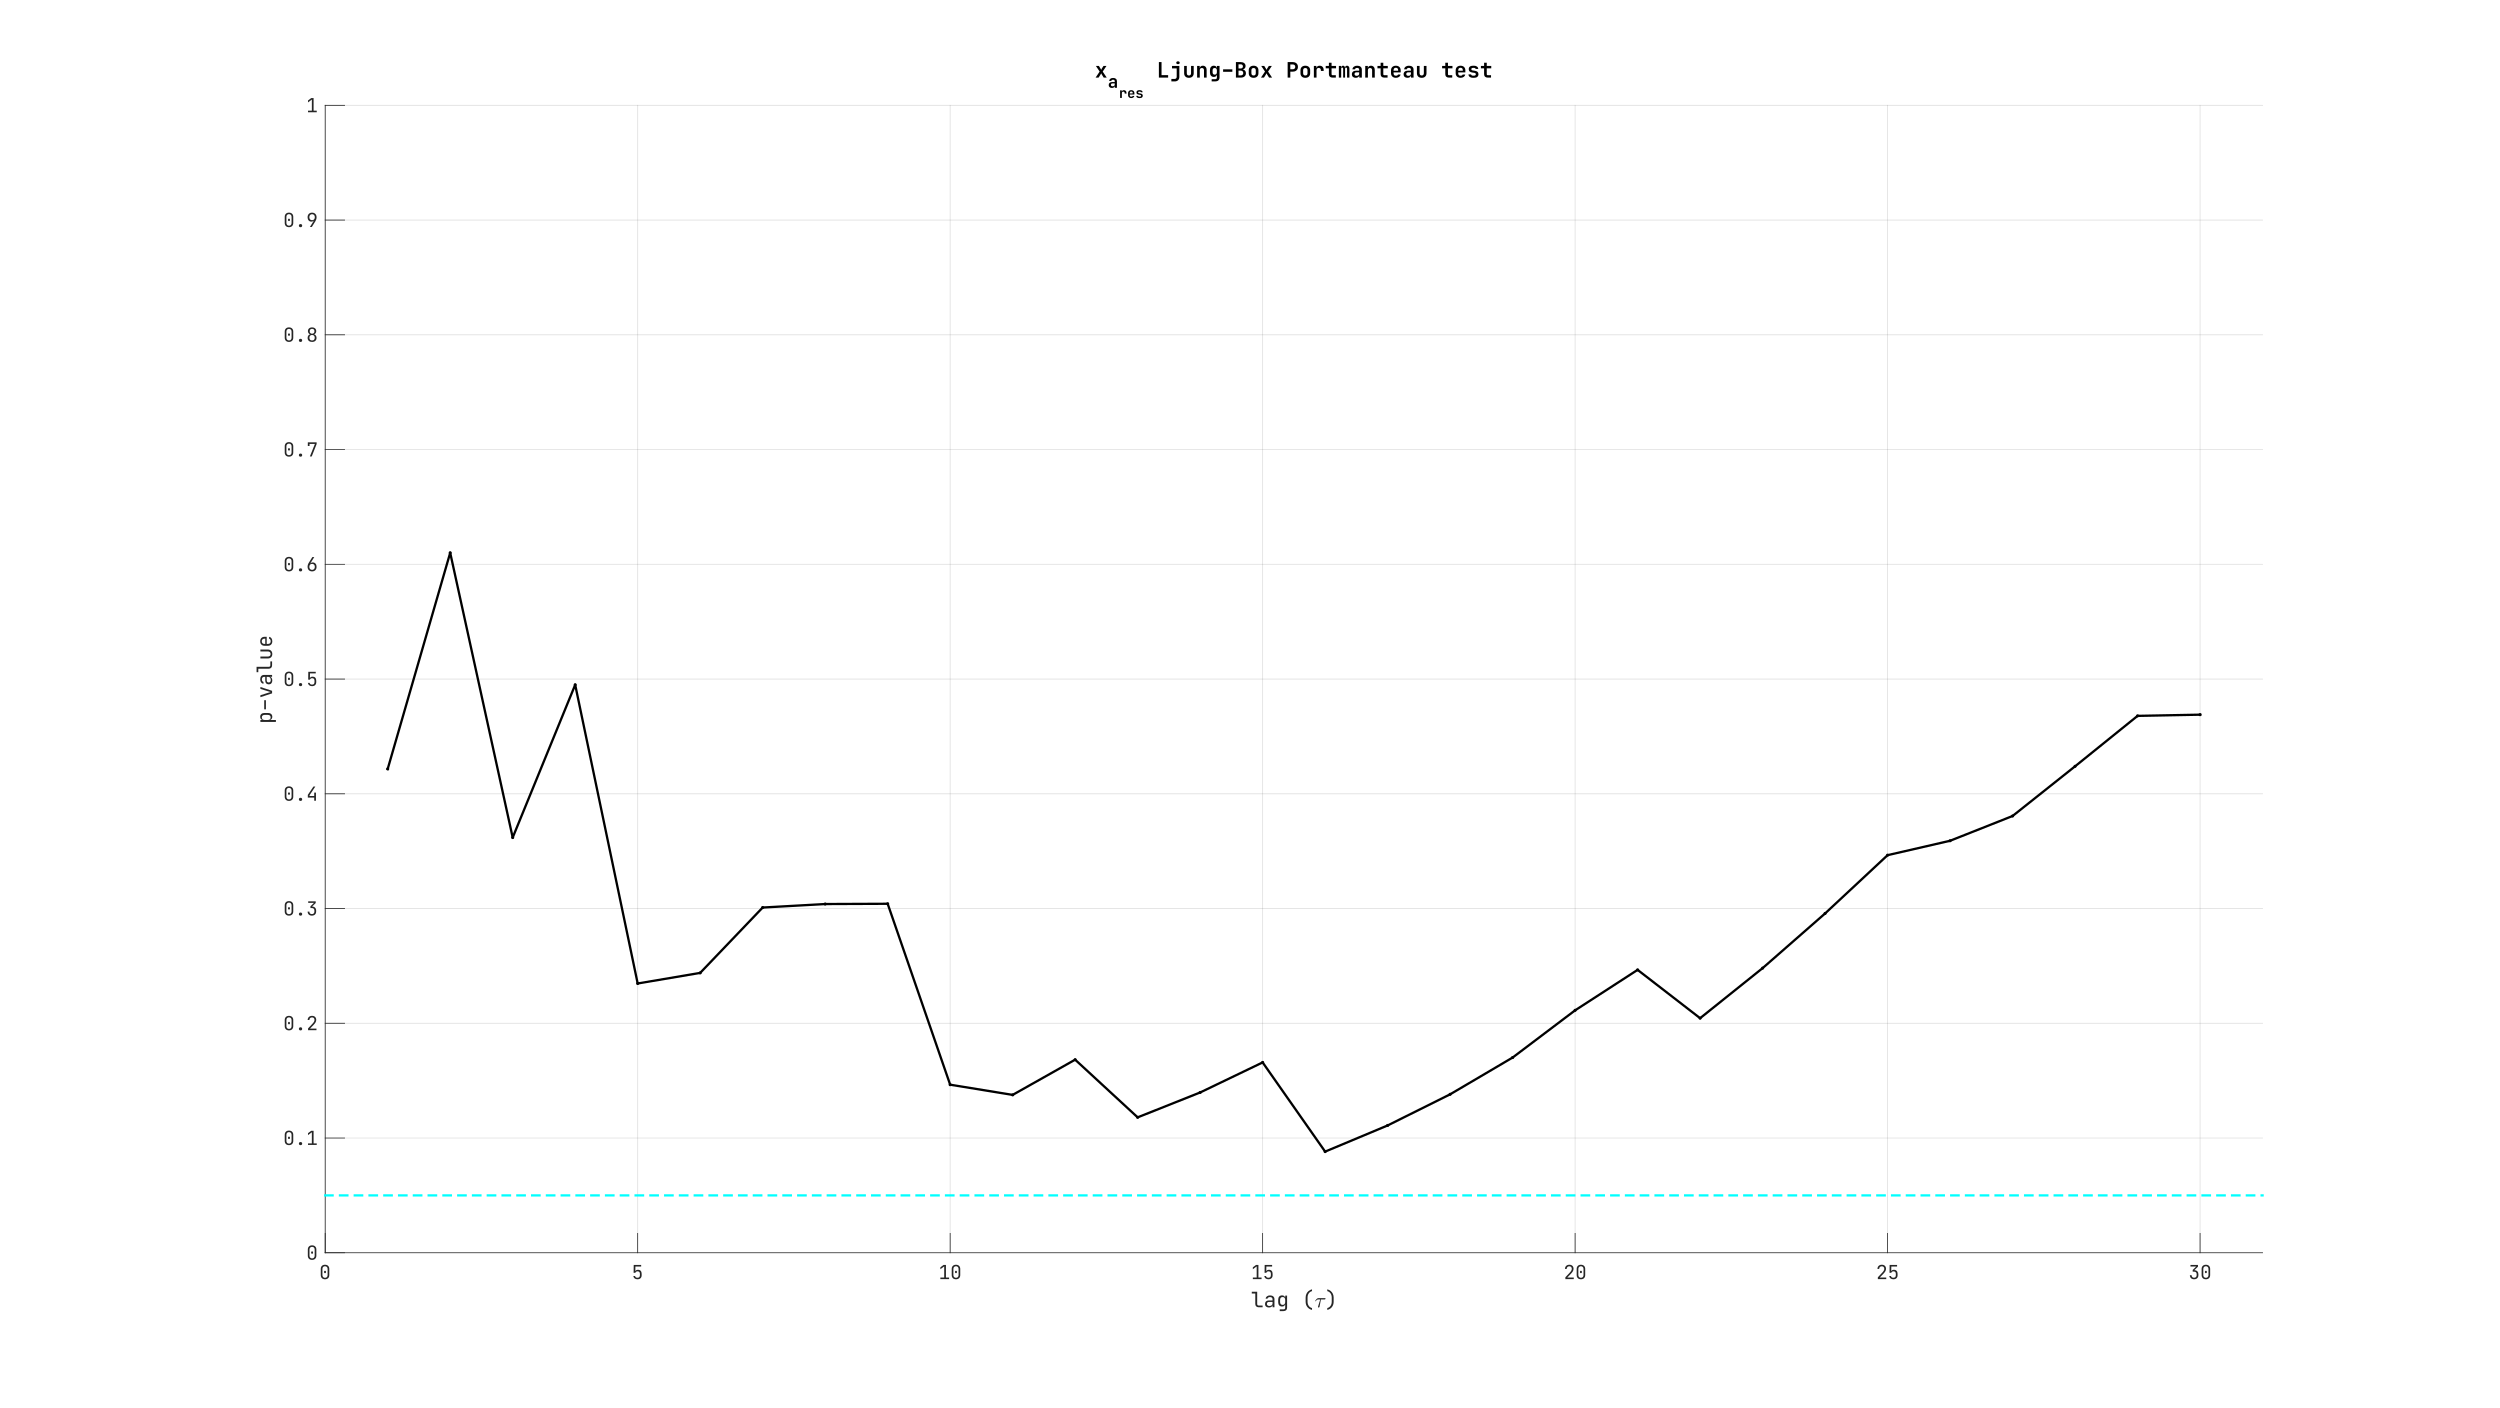 <?xml version="1.0"?>
<!DOCTYPE svg PUBLIC '-//W3C//DTD SVG 1.0//EN'
          'http://www.w3.org/TR/2001/REC-SVG-20010904/DTD/svg10.dtd'>
<svg xmlns:xlink="http://www.w3.org/1999/xlink" style="fill-opacity:1; color-rendering:auto; color-interpolation:auto; text-rendering:auto; stroke:black; stroke-linecap:square; stroke-miterlimit:10; shape-rendering:auto; stroke-opacity:1; fill:black; stroke-dasharray:none; font-weight:normal; stroke-width:1; font-family:'Dialog'; font-style:normal; stroke-linejoin:miter; font-size:12px; stroke-dashoffset:0; image-rendering:auto;" width="2706" height="1524" xmlns="http://www.w3.org/2000/svg"
><rect width="100%" height="100%" fill="#808080" stroke="none"/><!--Generated by the Batik Graphics2D SVG Generator--><defs id="genericDefs"
  /><g
  ><defs id="defs1"
    ><clipPath clipPathUnits="userSpaceOnUse" id="clipPath1"
      ><path d="M0 0 L2706 0 L2706 1524 L0 1524 L0 0 Z"
      /></clipPath
    ></defs
    ><g style="fill:white; stroke:white;"
    ><rect x="0" y="0" width="2706" style="clip-path:url(#clipPath1); stroke:none;" height="1524"
    /></g
    ><g style="fill:white; text-rendering:optimizeSpeed; color-rendering:optimizeSpeed; image-rendering:optimizeSpeed; shape-rendering:crispEdges; stroke:white; color-interpolation:sRGB;"
    ><rect x="0" width="2706" height="1524" y="0" style="stroke:none;"
      /><path style="stroke:none;" d="M352 1356 L2449 1356 L2449 114 L352 114 Z"
    /></g
    ><g style="stroke-linecap:butt; fill-opacity:0.149; fill:rgb(38,38,38); text-rendering:geometricPrecision; image-rendering:optimizeQuality; color-rendering:optimizeQuality; stroke-linejoin:round; stroke:rgb(38,38,38); color-interpolation:linearRGB; stroke-width:0.833; stroke-opacity:0.149;"
    ><line y2="114" style="fill:none;" x1="352" x2="352" y1="1356"
      /><line y2="114" style="fill:none;" x1="690.226" x2="690.226" y1="1356"
      /><line y2="114" style="fill:none;" x1="1028.452" x2="1028.452" y1="1356"
      /><line y2="114" style="fill:none;" x1="1366.677" x2="1366.677" y1="1356"
      /><line y2="114" style="fill:none;" x1="1704.903" x2="1704.903" y1="1356"
      /><line y2="114" style="fill:none;" x1="2043.129" x2="2043.129" y1="1356"
      /><line y2="114" style="fill:none;" x1="2381.355" x2="2381.355" y1="1356"
      /><line y2="1356" style="fill:none;" x1="2449" x2="352" y1="1356"
      /><line y2="1231.8" style="fill:none;" x1="2449" x2="352" y1="1231.8"
      /><line y2="1107.6" style="fill:none;" x1="2449" x2="352" y1="1107.6"
      /><line y2="983.4" style="fill:none;" x1="2449" x2="352" y1="983.4"
      /><line y2="859.2" style="fill:none;" x1="2449" x2="352" y1="859.2"
      /><line y2="735" style="fill:none;" x1="2449" x2="352" y1="735"
      /><line y2="610.8" style="fill:none;" x1="2449" x2="352" y1="610.8"
      /><line y2="486.6" style="fill:none;" x1="2449" x2="352" y1="486.6"
      /><line y2="362.4" style="fill:none;" x1="2449" x2="352" y1="362.4"
      /><line y2="238.2" style="fill:none;" x1="2449" x2="352" y1="238.2"
      /><line y2="114" style="fill:none;" x1="2449" x2="352" y1="114"
      /><line x1="352" x2="2449" y1="1356" style="stroke-linecap:square; fill-opacity:1; fill:none; stroke-opacity:1;" y2="1356"
      /><line x1="352" x2="352" y1="1356" style="stroke-linecap:square; fill-opacity:1; fill:none; stroke-opacity:1;" y2="1335.03"
      /><line x1="690.226" x2="690.226" y1="1356" style="stroke-linecap:square; fill-opacity:1; fill:none; stroke-opacity:1;" y2="1335.03"
      /><line x1="1028.452" x2="1028.452" y1="1356" style="stroke-linecap:square; fill-opacity:1; fill:none; stroke-opacity:1;" y2="1335.03"
      /><line x1="1366.677" x2="1366.677" y1="1356" style="stroke-linecap:square; fill-opacity:1; fill:none; stroke-opacity:1;" y2="1335.03"
      /><line x1="1704.903" x2="1704.903" y1="1356" style="stroke-linecap:square; fill-opacity:1; fill:none; stroke-opacity:1;" y2="1335.03"
      /><line x1="2043.129" x2="2043.129" y1="1356" style="stroke-linecap:square; fill-opacity:1; fill:none; stroke-opacity:1;" y2="1335.03"
      /><line x1="2381.355" x2="2381.355" y1="1356" style="stroke-linecap:square; fill-opacity:1; fill:none; stroke-opacity:1;" y2="1335.03"
    /></g
    ><g transform="translate(352,1363.5)" style="font-size:20.833px; fill:rgb(38,38,38); text-rendering:geometricPrecision; image-rendering:optimizeQuality; color-rendering:optimizeQuality; font-family:'JetBrains Mono'; stroke:rgb(38,38,38); color-interpolation:linearRGB;"
    ><path style="stroke:none;" d="M-3.57 19.977 Q-4.812 18.75 -4.812 16.688 L-4.812 9.969 Q-4.812 7.922 -3.57 6.688 Q-2.328 5.453 -0.203 5.453 Q1.922 5.453 3.172 6.688 Q4.422 7.922 4.422 9.969 L4.422 16.688 Q4.422 18.75 3.164 19.977 Q1.906 21.203 -0.203 21.203 Q-2.328 21.203 -3.57 19.977 ZM1.828 18.781 Q2.594 17.969 2.594 16.688 L2.594 9.969 Q2.594 8.688 1.828 7.883 Q1.062 7.078 -0.203 7.078 Q-1.453 7.078 -2.227 7.883 Q-3 8.688 -3 9.969 L-3 16.688 Q-3 17.969 -2.227 18.781 Q-1.453 19.594 -0.203 19.594 Q1.062 19.594 1.828 18.781 ZM-0.953 14.281 Q-1.25 13.969 -1.25 13.438 L-1.25 13.125 Q-1.25 12.594 -0.953 12.281 Q-0.656 11.969 -0.203 11.969 Q0.281 11.969 0.562 12.281 Q0.844 12.594 0.844 13.125 L0.844 13.438 Q0.844 13.969 0.562 14.281 Q0.281 14.594 -0.203 14.594 Q-0.656 14.594 -0.953 14.281 Z"
    /></g
    ><g transform="translate(690.226,1363.5)" style="font-size:20.833px; fill:rgb(38,38,38); text-rendering:geometricPrecision; image-rendering:optimizeQuality; color-rendering:optimizeQuality; font-family:'JetBrains Mono'; stroke:rgb(38,38,38); color-interpolation:linearRGB;"
    ><path style="stroke:none;" d="M3.281 12.086 Q4.312 13.25 4.312 15.312 L4.312 16.797 Q4.312 18.844 3.109 20.023 Q1.906 21.203 -0.234 21.203 Q-2.109 21.203 -3.305 20.242 Q-4.5 19.281 -4.719 17.641 L-2.828 17.641 Q-2.719 18.547 -2.047 19.039 Q-1.375 19.531 -0.219 19.531 Q1.078 19.531 1.75 18.828 Q2.422 18.125 2.422 16.797 L2.422 15.312 Q2.422 13.984 1.766 13.281 Q1.109 12.578 -0.203 12.578 Q-1 12.578 -1.617 13.008 Q-2.234 13.438 -2.516 14.156 L-4.406 14.156 L-4.297 5.672 L3.766 5.672 L3.766 7.391 L-2.469 7.391 L-2.531 12.5 L-2.469 12.5 Q-2.266 11.734 -1.508 11.328 Q-0.75 10.922 0.406 10.922 Q2.25 10.922 3.281 12.086 Z"
    /></g
    ><g transform="translate(1028.452,1363.5)" style="font-size:20.833px; fill:rgb(38,38,38); text-rendering:geometricPrecision; image-rendering:optimizeQuality; color-rendering:optimizeQuality; font-family:'JetBrains Mono'; stroke:rgb(38,38,38); color-interpolation:linearRGB;"
    ><path style="stroke:none;" d="M-1.156 21 L-10.609 21 L-10.609 19.281 L-6.453 19.281 L-6.453 7.25 L-10.609 10.359 L-10.609 8.25 L-7.141 5.672 L-4.562 5.672 L-4.562 19.281 L-1.156 19.281 L-1.156 21 ZM2.927 19.977 Q1.684 18.75 1.684 16.688 L1.684 9.969 Q1.684 7.922 2.927 6.688 Q4.169 5.453 6.294 5.453 Q8.419 5.453 9.669 6.688 Q10.919 7.922 10.919 9.969 L10.919 16.688 Q10.919 18.75 9.661 19.977 Q8.403 21.203 6.294 21.203 Q4.169 21.203 2.927 19.977 ZM8.325 18.781 Q9.091 17.969 9.091 16.688 L9.091 9.969 Q9.091 8.688 8.325 7.883 Q7.559 7.078 6.294 7.078 Q5.044 7.078 4.27 7.883 Q3.497 8.688 3.497 9.969 L3.497 16.688 Q3.497 17.969 4.27 18.781 Q5.044 19.594 6.294 19.594 Q7.559 19.594 8.325 18.781 ZM5.544 14.281 Q5.247 13.969 5.247 13.438 L5.247 13.125 Q5.247 12.594 5.544 12.281 Q5.841 11.969 6.294 11.969 Q6.778 11.969 7.059 12.281 Q7.341 12.594 7.341 13.125 L7.341 13.438 Q7.341 13.969 7.059 14.281 Q6.778 14.594 6.294 14.594 Q5.841 14.594 5.544 14.281 Z"
    /></g
    ><g transform="translate(1366.677,1363.5)" style="font-size:20.833px; fill:rgb(38,38,38); text-rendering:geometricPrecision; image-rendering:optimizeQuality; color-rendering:optimizeQuality; font-family:'JetBrains Mono'; stroke:rgb(38,38,38); color-interpolation:linearRGB;"
    ><path style="stroke:none;" d="M-1.156 21 L-10.609 21 L-10.609 19.281 L-6.453 19.281 L-6.453 7.25 L-10.609 10.359 L-10.609 8.25 L-7.141 5.672 L-4.562 5.672 L-4.562 19.281 L-1.156 19.281 L-1.156 21 ZM9.778 12.086 Q10.809 13.25 10.809 15.312 L10.809 16.797 Q10.809 18.844 9.606 20.023 Q8.403 21.203 6.263 21.203 Q4.388 21.203 3.192 20.242 Q1.997 19.281 1.778 17.641 L3.669 17.641 Q3.778 18.547 4.45 19.039 Q5.122 19.531 6.278 19.531 Q7.575 19.531 8.247 18.828 Q8.919 18.125 8.919 16.797 L8.919 15.312 Q8.919 13.984 8.263 13.281 Q7.606 12.578 6.294 12.578 Q5.497 12.578 4.88 13.008 Q4.263 13.438 3.981 14.156 L2.091 14.156 L2.2 5.672 L10.263 5.672 L10.263 7.391 L4.028 7.391 L3.966 12.5 L4.028 12.5 Q4.231 11.734 4.989 11.328 Q5.747 10.922 6.903 10.922 Q8.747 10.922 9.778 12.086 Z"
    /></g
    ><g transform="translate(1704.903,1363.5)" style="font-size:20.833px; fill:rgb(38,38,38); text-rendering:geometricPrecision; image-rendering:optimizeQuality; color-rendering:optimizeQuality; font-family:'JetBrains Mono'; stroke:rgb(38,38,38); color-interpolation:linearRGB;"
    ><path style="stroke:none;" d="M-10.562 21 L-10.562 19.062 L-5.891 14.094 Q-4.688 12.812 -4.141 11.812 Q-3.594 10.812 -3.594 9.891 Q-3.594 8.609 -4.297 7.875 Q-5 7.141 -6.219 7.141 Q-7.562 7.141 -8.328 7.898 Q-9.094 8.656 -9.094 9.969 L-10.984 9.969 Q-10.922 7.891 -9.633 6.672 Q-8.344 5.453 -6.219 5.453 Q-4.141 5.453 -2.922 6.641 Q-1.703 7.828 -1.703 9.875 Q-1.703 11.172 -2.398 12.453 Q-3.094 13.734 -4.672 15.375 L-8.453 19.281 L-1.453 19.281 L-1.453 21 L-10.562 21 ZM2.927 19.977 Q1.684 18.75 1.684 16.688 L1.684 9.969 Q1.684 7.922 2.927 6.688 Q4.169 5.453 6.294 5.453 Q8.419 5.453 9.669 6.688 Q10.919 7.922 10.919 9.969 L10.919 16.688 Q10.919 18.75 9.661 19.977 Q8.403 21.203 6.294 21.203 Q4.169 21.203 2.927 19.977 ZM8.325 18.781 Q9.091 17.969 9.091 16.688 L9.091 9.969 Q9.091 8.688 8.325 7.883 Q7.559 7.078 6.294 7.078 Q5.044 7.078 4.27 7.883 Q3.497 8.688 3.497 9.969 L3.497 16.688 Q3.497 17.969 4.27 18.781 Q5.044 19.594 6.294 19.594 Q7.559 19.594 8.325 18.781 ZM5.544 14.281 Q5.247 13.969 5.247 13.438 L5.247 13.125 Q5.247 12.594 5.544 12.281 Q5.841 11.969 6.294 11.969 Q6.778 11.969 7.059 12.281 Q7.341 12.594 7.341 13.125 L7.341 13.438 Q7.341 13.969 7.059 14.281 Q6.778 14.594 6.294 14.594 Q5.841 14.594 5.544 14.281 Z"
    /></g
    ><g transform="translate(2043.129,1363.5)" style="font-size:20.833px; fill:rgb(38,38,38); text-rendering:geometricPrecision; image-rendering:optimizeQuality; color-rendering:optimizeQuality; font-family:'JetBrains Mono'; stroke:rgb(38,38,38); color-interpolation:linearRGB;"
    ><path style="stroke:none;" d="M-10.562 21 L-10.562 19.062 L-5.891 14.094 Q-4.688 12.812 -4.141 11.812 Q-3.594 10.812 -3.594 9.891 Q-3.594 8.609 -4.297 7.875 Q-5 7.141 -6.219 7.141 Q-7.562 7.141 -8.328 7.898 Q-9.094 8.656 -9.094 9.969 L-10.984 9.969 Q-10.922 7.891 -9.633 6.672 Q-8.344 5.453 -6.219 5.453 Q-4.141 5.453 -2.922 6.641 Q-1.703 7.828 -1.703 9.875 Q-1.703 11.172 -2.398 12.453 Q-3.094 13.734 -4.672 15.375 L-8.453 19.281 L-1.453 19.281 L-1.453 21 L-10.562 21 ZM9.778 12.086 Q10.809 13.25 10.809 15.312 L10.809 16.797 Q10.809 18.844 9.606 20.023 Q8.403 21.203 6.263 21.203 Q4.388 21.203 3.192 20.242 Q1.997 19.281 1.778 17.641 L3.669 17.641 Q3.778 18.547 4.45 19.039 Q5.122 19.531 6.278 19.531 Q7.575 19.531 8.247 18.828 Q8.919 18.125 8.919 16.797 L8.919 15.312 Q8.919 13.984 8.263 13.281 Q7.606 12.578 6.294 12.578 Q5.497 12.578 4.88 13.008 Q4.263 13.438 3.981 14.156 L2.091 14.156 L2.2 5.672 L10.263 5.672 L10.263 7.391 L4.028 7.391 L3.966 12.5 L4.028 12.5 Q4.231 11.734 4.989 11.328 Q5.747 10.922 6.903 10.922 Q8.747 10.922 9.778 12.086 Z"
    /></g
    ><g transform="translate(2381.355,1363.5)" style="font-size:20.833px; fill:rgb(38,38,38); text-rendering:geometricPrecision; image-rendering:optimizeQuality; color-rendering:optimizeQuality; font-family:'JetBrains Mono'; stroke:rgb(38,38,38); color-interpolation:linearRGB;"
    ><path style="stroke:none;" d="M-6.141 11.297 Q-4.141 11.375 -2.969 12.562 Q-1.797 13.75 -1.797 15.703 L-1.797 16.797 Q-1.797 18.109 -2.367 19.117 Q-2.938 20.125 -4 20.664 Q-5.062 21.203 -6.438 21.203 Q-7.797 21.203 -8.844 20.664 Q-9.891 20.125 -10.461 19.117 Q-11.031 18.109 -11.031 16.797 L-9.141 16.797 Q-9.141 18.078 -8.414 18.805 Q-7.688 19.531 -6.406 19.531 Q-5.125 19.531 -4.406 18.781 Q-3.688 18.031 -3.688 16.797 L-3.688 15.703 Q-3.688 14.406 -4.398 13.695 Q-5.109 12.984 -6.406 12.984 L-7.984 12.984 L-7.984 11.094 L-4.188 7.391 L-10.406 7.391 L-10.406 5.672 L-2.266 5.672 L-2.266 7.562 L-6.141 11.297 ZM2.927 19.977 Q1.684 18.75 1.684 16.688 L1.684 9.969 Q1.684 7.922 2.927 6.688 Q4.169 5.453 6.294 5.453 Q8.419 5.453 9.669 6.688 Q10.919 7.922 10.919 9.969 L10.919 16.688 Q10.919 18.75 9.661 19.977 Q8.403 21.203 6.294 21.203 Q4.169 21.203 2.927 19.977 ZM8.325 18.781 Q9.091 17.969 9.091 16.688 L9.091 9.969 Q9.091 8.688 8.325 7.883 Q7.559 7.078 6.294 7.078 Q5.044 7.078 4.27 7.883 Q3.497 8.688 3.497 9.969 L3.497 16.688 Q3.497 17.969 4.27 18.781 Q5.044 19.594 6.294 19.594 Q7.559 19.594 8.325 18.781 ZM5.544 14.281 Q5.247 13.969 5.247 13.438 L5.247 13.125 Q5.247 12.594 5.544 12.281 Q5.841 11.969 6.294 11.969 Q6.778 11.969 7.059 12.281 Q7.341 12.594 7.341 13.125 L7.341 13.438 Q7.341 13.969 7.059 14.281 Q6.778 14.594 6.294 14.594 Q5.841 14.594 5.544 14.281 Z"
    /></g
    ><g transform="translate(1354,1415)" style="font-size:22.917px; fill:rgb(38,38,38); text-rendering:geometricPrecision; image-rendering:optimizeQuality; color-rendering:optimizeQuality; font-family:'JetBrains Mono'; stroke:rgb(38,38,38); color-interpolation:linearRGB;"
    ><path style="stroke:none;" d="M8.391 0 Q6.719 0 5.719 -0.977 Q4.719 -1.953 4.719 -3.562 L4.719 -14.906 L0.922 -14.906 L0.922 -16.797 L6.781 -16.797 L6.781 -3.562 Q6.781 -2.781 7.219 -2.336 Q7.656 -1.891 8.391 -1.891 L12.656 -1.891 L12.656 0 L8.391 0 ZM24.187 -11.742 Q25.476 -10.625 25.476 -8.688 L25.476 0 L23.445 0 L23.445 -2.422 L23.43 -2.422 Q23.336 -1.219 22.234 -0.492 Q21.133 0.234 19.476 0.234 Q17.539 0.234 16.39 -0.781 Q15.242 -1.797 15.242 -3.516 Q15.242 -5.344 16.375 -6.375 Q17.508 -7.406 19.492 -7.406 L23.398 -7.406 L23.398 -8.625 Q23.398 -9.781 22.68 -10.414 Q21.961 -11.047 20.664 -11.047 Q19.539 -11.047 18.805 -10.586 Q18.07 -10.125 17.945 -9.312 L15.883 -9.312 Q16.086 -10.922 17.398 -11.891 Q18.711 -12.859 20.695 -12.859 Q22.898 -12.859 24.187 -11.742 ZM22.437 -2.133 Q23.398 -2.859 23.398 -4.031 L23.398 -5.812 L19.539 -5.812 Q18.508 -5.812 17.906 -5.242 Q17.305 -4.672 17.305 -3.656 Q17.305 -2.594 18.015 -2 Q18.726 -1.406 19.945 -1.406 Q21.476 -1.406 22.437 -2.133 ZM37.14 -12.656 L39.14 -12.656 L39.14 0.453 Q39.14 2.188 38.093 3.164 Q37.047 4.141 35.187 4.141 L31.187 4.141 L31.187 2.25 L35.218 2.25 Q36.172 2.25 36.625 1.812 Q37.078 1.375 37.078 0.453 L37.078 -1.156 L37.14 -2.766 L36.843 -2.766 Q36.547 -1.812 35.718 -1.312 Q34.89 -0.812 33.64 -0.812 Q31.734 -0.812 30.625 -2.07 Q29.515 -3.328 29.515 -5.516 L29.515 -8.188 Q29.515 -10.344 30.625 -11.609 Q31.734 -12.875 33.64 -12.875 Q34.89 -12.875 35.718 -12.375 Q36.547 -11.875 36.843 -10.922 L37.14 -10.922 L37.14 -12.656 ZM37.093 -8.047 Q37.093 -9.469 36.359 -10.281 Q35.625 -11.094 34.343 -11.094 Q33.031 -11.094 32.304 -10.297 Q31.578 -9.5 31.578 -8.047 L31.578 -5.641 Q31.578 -4.188 32.304 -3.391 Q33.031 -2.594 34.343 -2.594 Q35.625 -2.594 36.359 -3.398 Q37.093 -4.203 37.093 -5.641 L37.093 -8.047 ZM66.124 2.875 Q62.859 2.062 61.039 -0.305 Q59.218 -2.672 59.218 -6.094 L59.218 -10.469 Q59.218 -12.703 60.062 -14.539 Q60.906 -16.375 62.453 -17.641 Q63.999 -18.906 66.124 -19.438 L66.124 -17.484 Q63.921 -16.953 62.609 -15.062 Q61.296 -13.172 61.296 -10.469 L61.296 -6.094 Q61.296 -3.422 62.593 -1.562 Q63.89 0.297 66.124 0.828 L66.124 2.875 Z"
    /></g
    ><g transform="translate(1423,1415)" style="font-size:22.917px; fill:rgb(38,38,38); text-rendering:geometricPrecision; image-rendering:optimizeQuality; color-rendering:optimizeQuality; font-family:'mwb_cmmi10'; stroke:rgb(38,38,38); color-interpolation:linearRGB;"
    ><path style="stroke:none;" d="M3.578 -0.344 Q3.578 -0.5 3.609 -0.594 L6.031 -8.484 L3.953 -8.484 Q3.109 -8.484 2.383 -7.961 Q1.656 -7.438 1.172 -6.625 Q1.125 -6.531 1.031 -6.531 L0.766 -6.531 Q0.547 -6.531 0.547 -6.766 Q0.547 -6.812 0.594 -6.891 Q1.344 -8.172 2.203 -9.047 Q3.062 -9.922 4.141 -9.922 L11.203 -9.922 Q11.438 -9.922 11.609 -9.75 Q11.781 -9.578 11.781 -9.328 Q11.781 -9 11.539 -8.742 Q11.297 -8.484 10.953 -8.484 L6.781 -8.484 L5.25 -0.547 Q5.156 -0.188 4.906 0.055 Q4.656 0.297 4.281 0.297 Q3.984 0.297 3.781 0.117 Q3.578 -0.062 3.578 -0.344 Z"
    /></g
    ><g transform="translate(1434,1415)" style="font-size:22.917px; fill:rgb(38,38,38); text-rendering:geometricPrecision; image-rendering:optimizeQuality; color-rendering:optimizeQuality; font-family:'JetBrains Mono'; stroke:rgb(38,38,38); color-interpolation:linearRGB;"
    ><path style="stroke:none;" d="M2.641 0.828 Q4.875 0.297 6.172 -1.562 Q7.469 -3.422 7.469 -6.094 L7.469 -10.469 Q7.469 -13.172 6.164 -15.062 Q4.859 -16.953 2.641 -17.484 L2.641 -19.438 Q4.766 -18.906 6.312 -17.641 Q7.859 -16.375 8.703 -14.539 Q9.547 -12.703 9.547 -10.469 L9.547 -6.094 Q9.547 -2.672 7.727 -0.305 Q5.906 2.062 2.641 2.875 L2.641 0.828 Z"
    /></g
    ><g style="fill:rgb(38,38,38); text-rendering:geometricPrecision; image-rendering:optimizeQuality; color-rendering:optimizeQuality; stroke-linejoin:round; stroke:rgb(38,38,38); color-interpolation:linearRGB; stroke-width:0.833;"
    ><line y2="114" style="fill:none;" x1="352" x2="352" y1="1356"
      /><line y2="1356" style="fill:none;" x1="352" x2="372.97" y1="1356"
      /><line y2="1231.8" style="fill:none;" x1="352" x2="372.97" y1="1231.8"
      /><line y2="1107.6" style="fill:none;" x1="352" x2="372.97" y1="1107.6"
      /><line y2="983.4" style="fill:none;" x1="352" x2="372.97" y1="983.4"
      /><line y2="859.2" style="fill:none;" x1="352" x2="372.97" y1="859.2"
      /><line y2="735" style="fill:none;" x1="352" x2="372.97" y1="735"
      /><line y2="610.8" style="fill:none;" x1="352" x2="372.97" y1="610.8"
      /><line y2="486.6" style="fill:none;" x1="352" x2="372.97" y1="486.6"
      /><line y2="362.4" style="fill:none;" x1="352" x2="372.97" y1="362.4"
      /><line y2="238.2" style="fill:none;" x1="352" x2="372.97" y1="238.2"
      /><line y2="114" style="fill:none;" x1="352" x2="372.97" y1="114"
    /></g
    ><g transform="translate(344.5,1356)" style="font-size:20.833px; fill:rgb(38,38,38); text-rendering:geometricPrecision; image-rendering:optimizeQuality; color-rendering:optimizeQuality; font-family:'JetBrains Mono'; stroke:rgb(38,38,38); color-interpolation:linearRGB;"
    ><path style="stroke:none;" d="M-10.07 6.477 Q-11.312 5.25 -11.312 3.188 L-11.312 -3.531 Q-11.312 -5.578 -10.07 -6.812 Q-8.828 -8.047 -6.703 -8.047 Q-4.578 -8.047 -3.328 -6.812 Q-2.078 -5.578 -2.078 -3.531 L-2.078 3.188 Q-2.078 5.25 -3.336 6.477 Q-4.594 7.703 -6.703 7.703 Q-8.828 7.703 -10.07 6.477 ZM-4.672 5.281 Q-3.906 4.469 -3.906 3.188 L-3.906 -3.531 Q-3.906 -4.812 -4.672 -5.617 Q-5.438 -6.422 -6.703 -6.422 Q-7.953 -6.422 -8.727 -5.617 Q-9.5 -4.812 -9.5 -3.531 L-9.5 3.188 Q-9.5 4.469 -8.727 5.281 Q-7.953 6.094 -6.703 6.094 Q-5.438 6.094 -4.672 5.281 ZM-7.453 0.781 Q-7.75 0.469 -7.75 -0.062 L-7.75 -0.375 Q-7.75 -0.906 -7.453 -1.219 Q-7.156 -1.531 -6.703 -1.531 Q-6.219 -1.531 -5.938 -1.219 Q-5.656 -0.906 -5.656 -0.375 L-5.656 -0.062 Q-5.656 0.469 -5.938 0.781 Q-6.219 1.094 -6.703 1.094 Q-7.156 1.094 -7.453 0.781 Z"
    /></g
    ><g transform="translate(344.5,1231.8)" style="font-size:20.833px; fill:rgb(38,38,38); text-rendering:geometricPrecision; image-rendering:optimizeQuality; color-rendering:optimizeQuality; font-family:'JetBrains Mono'; stroke:rgb(38,38,38); color-interpolation:linearRGB;"
    ><path style="stroke:none;" d="M-35.07 6.477 Q-36.312 5.25 -36.312 3.188 L-36.312 -3.531 Q-36.312 -5.578 -35.07 -6.812 Q-33.828 -8.047 -31.703 -8.047 Q-29.578 -8.047 -28.328 -6.812 Q-27.078 -5.578 -27.078 -3.531 L-27.078 3.188 Q-27.078 5.25 -28.336 6.477 Q-29.594 7.703 -31.703 7.703 Q-33.828 7.703 -35.07 6.477 ZM-29.672 5.281 Q-28.906 4.469 -28.906 3.188 L-28.906 -3.531 Q-28.906 -4.812 -29.672 -5.617 Q-30.438 -6.422 -31.703 -6.422 Q-32.953 -6.422 -33.727 -5.617 Q-34.5 -4.812 -34.5 -3.531 L-34.5 3.188 Q-34.5 4.469 -33.727 5.281 Q-32.953 6.094 -31.703 6.094 Q-30.438 6.094 -29.672 5.281 ZM-32.453 0.781 Q-32.75 0.469 -32.75 -0.062 L-32.75 -0.375 Q-32.75 -0.906 -32.453 -1.219 Q-32.156 -1.531 -31.703 -1.531 Q-31.219 -1.531 -30.938 -1.219 Q-30.656 -0.906 -30.656 -0.375 L-30.656 -0.062 Q-30.656 0.469 -30.938 0.781 Q-31.219 1.094 -31.703 1.094 Q-32.156 1.094 -32.453 0.781 ZM-19.409 7.703 Q-20.081 7.703 -20.534 7.227 Q-20.987 6.75 -20.987 6.031 Q-20.987 5.312 -20.534 4.828 Q-20.081 4.344 -19.409 4.344 L-18.987 4.344 Q-18.316 4.344 -17.87 4.828 Q-17.425 5.312 -17.425 6.031 Q-17.425 6.75 -17.87 7.227 Q-18.316 7.703 -18.987 7.703 L-19.409 7.703 ZM-1.662 7.5 L-11.116 7.5 L-11.116 5.781 L-6.959 5.781 L-6.959 -6.25 L-11.116 -3.141 L-11.116 -5.25 L-7.647 -7.828 L-5.069 -7.828 L-5.069 5.781 L-1.662 5.781 L-1.662 7.5 Z"
    /></g
    ><g transform="translate(344.5,1107.6)" style="font-size:20.833px; fill:rgb(38,38,38); text-rendering:geometricPrecision; image-rendering:optimizeQuality; color-rendering:optimizeQuality; font-family:'JetBrains Mono'; stroke:rgb(38,38,38); color-interpolation:linearRGB;"
    ><path style="stroke:none;" d="M-35.07 6.477 Q-36.312 5.25 -36.312 3.188 L-36.312 -3.531 Q-36.312 -5.578 -35.07 -6.812 Q-33.828 -8.047 -31.703 -8.047 Q-29.578 -8.047 -28.328 -6.812 Q-27.078 -5.578 -27.078 -3.531 L-27.078 3.188 Q-27.078 5.25 -28.336 6.477 Q-29.594 7.703 -31.703 7.703 Q-33.828 7.703 -35.07 6.477 ZM-29.672 5.281 Q-28.906 4.469 -28.906 3.188 L-28.906 -3.531 Q-28.906 -4.812 -29.672 -5.617 Q-30.438 -6.422 -31.703 -6.422 Q-32.953 -6.422 -33.727 -5.617 Q-34.5 -4.812 -34.5 -3.531 L-34.5 3.188 Q-34.5 4.469 -33.727 5.281 Q-32.953 6.094 -31.703 6.094 Q-30.438 6.094 -29.672 5.281 ZM-32.453 0.781 Q-32.75 0.469 -32.75 -0.062 L-32.75 -0.375 Q-32.75 -0.906 -32.453 -1.219 Q-32.156 -1.531 -31.703 -1.531 Q-31.219 -1.531 -30.938 -1.219 Q-30.656 -0.906 -30.656 -0.375 L-30.656 -0.062 Q-30.656 0.469 -30.938 0.781 Q-31.219 1.094 -31.703 1.094 Q-32.156 1.094 -32.453 0.781 ZM-19.409 7.703 Q-20.081 7.703 -20.534 7.227 Q-20.987 6.75 -20.987 6.031 Q-20.987 5.312 -20.534 4.828 Q-20.081 4.344 -19.409 4.344 L-18.987 4.344 Q-18.316 4.344 -17.87 4.828 Q-17.425 5.312 -17.425 6.031 Q-17.425 6.75 -17.87 7.227 Q-18.316 7.703 -18.987 7.703 L-19.409 7.703 ZM-11.069 7.5 L-11.069 5.562 L-6.397 0.594 Q-5.194 -0.688 -4.647 -1.688 Q-4.1 -2.688 -4.1 -3.609 Q-4.1 -4.891 -4.803 -5.625 Q-5.506 -6.359 -6.725 -6.359 Q-8.069 -6.359 -8.834 -5.602 Q-9.6 -4.844 -9.6 -3.531 L-11.491 -3.531 Q-11.428 -5.609 -10.139 -6.828 Q-8.85 -8.047 -6.725 -8.047 Q-4.647 -8.047 -3.428 -6.859 Q-2.209 -5.672 -2.209 -3.625 Q-2.209 -2.328 -2.905 -1.047 Q-3.6 0.234 -5.178 1.875 L-8.959 5.781 L-1.959 5.781 L-1.959 7.5 L-11.069 7.5 Z"
    /></g
    ><g transform="translate(344.5,983.4)" style="font-size:20.833px; fill:rgb(38,38,38); text-rendering:geometricPrecision; image-rendering:optimizeQuality; color-rendering:optimizeQuality; font-family:'JetBrains Mono'; stroke:rgb(38,38,38); color-interpolation:linearRGB;"
    ><path style="stroke:none;" d="M-35.07 6.477 Q-36.312 5.25 -36.312 3.188 L-36.312 -3.531 Q-36.312 -5.578 -35.07 -6.812 Q-33.828 -8.047 -31.703 -8.047 Q-29.578 -8.047 -28.328 -6.812 Q-27.078 -5.578 -27.078 -3.531 L-27.078 3.188 Q-27.078 5.25 -28.336 6.477 Q-29.594 7.703 -31.703 7.703 Q-33.828 7.703 -35.07 6.477 ZM-29.672 5.281 Q-28.906 4.469 -28.906 3.188 L-28.906 -3.531 Q-28.906 -4.812 -29.672 -5.617 Q-30.438 -6.422 -31.703 -6.422 Q-32.953 -6.422 -33.727 -5.617 Q-34.5 -4.812 -34.5 -3.531 L-34.5 3.188 Q-34.5 4.469 -33.727 5.281 Q-32.953 6.094 -31.703 6.094 Q-30.438 6.094 -29.672 5.281 ZM-32.453 0.781 Q-32.75 0.469 -32.75 -0.062 L-32.75 -0.375 Q-32.75 -0.906 -32.453 -1.219 Q-32.156 -1.531 -31.703 -1.531 Q-31.219 -1.531 -30.938 -1.219 Q-30.656 -0.906 -30.656 -0.375 L-30.656 -0.062 Q-30.656 0.469 -30.938 0.781 Q-31.219 1.094 -31.703 1.094 Q-32.156 1.094 -32.453 0.781 ZM-19.409 7.703 Q-20.081 7.703 -20.534 7.227 Q-20.987 6.75 -20.987 6.031 Q-20.987 5.312 -20.534 4.828 Q-20.081 4.344 -19.409 4.344 L-18.987 4.344 Q-18.316 4.344 -17.87 4.828 Q-17.425 5.312 -17.425 6.031 Q-17.425 6.75 -17.87 7.227 Q-18.316 7.703 -18.987 7.703 L-19.409 7.703 ZM-6.647 -2.203 Q-4.647 -2.125 -3.475 -0.938 Q-2.303 0.25 -2.303 2.203 L-2.303 3.297 Q-2.303 4.609 -2.873 5.617 Q-3.444 6.625 -4.506 7.164 Q-5.569 7.703 -6.944 7.703 Q-8.303 7.703 -9.35 7.164 Q-10.397 6.625 -10.967 5.617 Q-11.537 4.609 -11.537 3.297 L-9.647 3.297 Q-9.647 4.578 -8.92 5.305 Q-8.194 6.031 -6.912 6.031 Q-5.631 6.031 -4.912 5.281 Q-4.194 4.531 -4.194 3.297 L-4.194 2.203 Q-4.194 0.906 -4.904 0.195 Q-5.615 -0.516 -6.912 -0.516 L-8.491 -0.516 L-8.491 -2.406 L-4.694 -6.109 L-10.912 -6.109 L-10.912 -7.828 L-2.772 -7.828 L-2.772 -5.938 L-6.647 -2.203 Z"
    /></g
    ><g transform="translate(344.5,859.2)" style="font-size:20.833px; fill:rgb(38,38,38); text-rendering:geometricPrecision; image-rendering:optimizeQuality; color-rendering:optimizeQuality; font-family:'JetBrains Mono'; stroke:rgb(38,38,38); color-interpolation:linearRGB;"
    ><path style="stroke:none;" d="M-35.07 6.477 Q-36.312 5.25 -36.312 3.188 L-36.312 -3.531 Q-36.312 -5.578 -35.07 -6.812 Q-33.828 -8.047 -31.703 -8.047 Q-29.578 -8.047 -28.328 -6.812 Q-27.078 -5.578 -27.078 -3.531 L-27.078 3.188 Q-27.078 5.25 -28.336 6.477 Q-29.594 7.703 -31.703 7.703 Q-33.828 7.703 -35.07 6.477 ZM-29.672 5.281 Q-28.906 4.469 -28.906 3.188 L-28.906 -3.531 Q-28.906 -4.812 -29.672 -5.617 Q-30.438 -6.422 -31.703 -6.422 Q-32.953 -6.422 -33.727 -5.617 Q-34.5 -4.812 -34.5 -3.531 L-34.5 3.188 Q-34.5 4.469 -33.727 5.281 Q-32.953 6.094 -31.703 6.094 Q-30.438 6.094 -29.672 5.281 ZM-32.453 0.781 Q-32.75 0.469 -32.75 -0.062 L-32.75 -0.375 Q-32.75 -0.906 -32.453 -1.219 Q-32.156 -1.531 -31.703 -1.531 Q-31.219 -1.531 -30.938 -1.219 Q-30.656 -0.906 -30.656 -0.375 L-30.656 -0.062 Q-30.656 0.469 -30.938 0.781 Q-31.219 1.094 -31.703 1.094 Q-32.156 1.094 -32.453 0.781 ZM-19.409 7.703 Q-20.081 7.703 -20.534 7.227 Q-20.987 6.75 -20.987 6.031 Q-20.987 5.312 -20.534 4.828 Q-20.081 4.344 -19.409 4.344 L-18.987 4.344 Q-18.316 4.344 -17.87 4.828 Q-17.425 5.312 -17.425 6.031 Q-17.425 6.75 -17.87 7.227 Q-18.316 7.703 -18.987 7.703 L-19.409 7.703 ZM-2.506 7.5 L-4.397 7.5 L-4.397 4.141 L-11.319 4.141 L-11.319 1.172 L-5.256 -7.828 L-3.194 -7.828 L-9.444 1.578 L-9.444 2.422 L-4.397 2.422 L-4.397 -1.312 L-2.506 -1.312 L-2.506 7.5 Z"
    /></g
    ><g transform="translate(344.5,735)" style="font-size:20.833px; fill:rgb(38,38,38); text-rendering:geometricPrecision; image-rendering:optimizeQuality; color-rendering:optimizeQuality; font-family:'JetBrains Mono'; stroke:rgb(38,38,38); color-interpolation:linearRGB;"
    ><path style="stroke:none;" d="M-35.07 6.477 Q-36.312 5.25 -36.312 3.188 L-36.312 -3.531 Q-36.312 -5.578 -35.07 -6.812 Q-33.828 -8.047 -31.703 -8.047 Q-29.578 -8.047 -28.328 -6.812 Q-27.078 -5.578 -27.078 -3.531 L-27.078 3.188 Q-27.078 5.25 -28.336 6.477 Q-29.594 7.703 -31.703 7.703 Q-33.828 7.703 -35.07 6.477 ZM-29.672 5.281 Q-28.906 4.469 -28.906 3.188 L-28.906 -3.531 Q-28.906 -4.812 -29.672 -5.617 Q-30.438 -6.422 -31.703 -6.422 Q-32.953 -6.422 -33.727 -5.617 Q-34.5 -4.812 -34.5 -3.531 L-34.5 3.188 Q-34.5 4.469 -33.727 5.281 Q-32.953 6.094 -31.703 6.094 Q-30.438 6.094 -29.672 5.281 ZM-32.453 0.781 Q-32.75 0.469 -32.75 -0.062 L-32.75 -0.375 Q-32.75 -0.906 -32.453 -1.219 Q-32.156 -1.531 -31.703 -1.531 Q-31.219 -1.531 -30.938 -1.219 Q-30.656 -0.906 -30.656 -0.375 L-30.656 -0.062 Q-30.656 0.469 -30.938 0.781 Q-31.219 1.094 -31.703 1.094 Q-32.156 1.094 -32.453 0.781 ZM-19.409 7.703 Q-20.081 7.703 -20.534 7.227 Q-20.987 6.75 -20.987 6.031 Q-20.987 5.312 -20.534 4.828 Q-20.081 4.344 -19.409 4.344 L-18.987 4.344 Q-18.316 4.344 -17.87 4.828 Q-17.425 5.312 -17.425 6.031 Q-17.425 6.75 -17.87 7.227 Q-18.316 7.703 -18.987 7.703 L-19.409 7.703 ZM-3.225 -1.414 Q-2.194 -0.25 -2.194 1.812 L-2.194 3.297 Q-2.194 5.344 -3.397 6.523 Q-4.6 7.703 -6.74 7.703 Q-8.616 7.703 -9.811 6.742 Q-11.006 5.781 -11.225 4.141 L-9.334 4.141 Q-9.225 5.047 -8.553 5.539 Q-7.881 6.031 -6.725 6.031 Q-5.428 6.031 -4.756 5.328 Q-4.084 4.625 -4.084 3.297 L-4.084 1.812 Q-4.084 0.484 -4.74 -0.219 Q-5.397 -0.922 -6.709 -0.922 Q-7.506 -0.922 -8.123 -0.492 Q-8.741 -0.062 -9.022 0.656 L-10.912 0.656 L-10.803 -7.828 L-2.74 -7.828 L-2.74 -6.109 L-8.975 -6.109 L-9.037 -1 L-8.975 -1 Q-8.772 -1.766 -8.014 -2.172 Q-7.256 -2.578 -6.1 -2.578 Q-4.256 -2.578 -3.225 -1.414 Z"
    /></g
    ><g transform="translate(344.5,610.8)" style="font-size:20.833px; fill:rgb(38,38,38); text-rendering:geometricPrecision; image-rendering:optimizeQuality; color-rendering:optimizeQuality; font-family:'JetBrains Mono'; stroke:rgb(38,38,38); color-interpolation:linearRGB;"
    ><path style="stroke:none;" d="M-35.07 6.477 Q-36.312 5.25 -36.312 3.188 L-36.312 -3.531 Q-36.312 -5.578 -35.07 -6.812 Q-33.828 -8.047 -31.703 -8.047 Q-29.578 -8.047 -28.328 -6.812 Q-27.078 -5.578 -27.078 -3.531 L-27.078 3.188 Q-27.078 5.25 -28.336 6.477 Q-29.594 7.703 -31.703 7.703 Q-33.828 7.703 -35.07 6.477 ZM-29.672 5.281 Q-28.906 4.469 -28.906 3.188 L-28.906 -3.531 Q-28.906 -4.812 -29.672 -5.617 Q-30.438 -6.422 -31.703 -6.422 Q-32.953 -6.422 -33.727 -5.617 Q-34.5 -4.812 -34.5 -3.531 L-34.5 3.188 Q-34.5 4.469 -33.727 5.281 Q-32.953 6.094 -31.703 6.094 Q-30.438 6.094 -29.672 5.281 ZM-32.453 0.781 Q-32.75 0.469 -32.75 -0.062 L-32.75 -0.375 Q-32.75 -0.906 -32.453 -1.219 Q-32.156 -1.531 -31.703 -1.531 Q-31.219 -1.531 -30.938 -1.219 Q-30.656 -0.906 -30.656 -0.375 L-30.656 -0.062 Q-30.656 0.469 -30.938 0.781 Q-31.219 1.094 -31.703 1.094 Q-32.156 1.094 -32.453 0.781 ZM-19.409 7.703 Q-20.081 7.703 -20.534 7.227 Q-20.987 6.75 -20.987 6.031 Q-20.987 5.312 -20.534 4.828 Q-20.081 4.344 -19.409 4.344 L-18.987 4.344 Q-18.316 4.344 -17.87 4.828 Q-17.425 5.312 -17.425 6.031 Q-17.425 6.75 -17.87 7.227 Q-18.316 7.703 -18.987 7.703 L-19.409 7.703 ZM-9.248 7.086 Q-10.366 6.469 -10.975 5.359 Q-11.584 4.25 -11.584 2.781 Q-11.584 0.422 -10.272 -1.641 L-6.428 -7.828 L-4.334 -7.828 L-8.678 -0.859 L-8.6 -0.797 Q-8.194 -1.391 -7.506 -1.703 Q-6.819 -2.016 -5.944 -2.016 Q-4.084 -2.016 -2.959 -0.711 Q-1.834 0.594 -1.834 2.781 Q-1.834 4.25 -2.436 5.359 Q-3.037 6.469 -4.139 7.086 Q-5.24 7.703 -6.678 7.703 Q-8.131 7.703 -9.248 7.086 ZM-4.545 5.141 Q-3.725 4.25 -3.725 2.781 Q-3.725 1.312 -4.545 0.414 Q-5.365 -0.484 -6.709 -0.484 Q-8.053 -0.484 -8.873 0.414 Q-9.694 1.312 -9.694 2.781 Q-9.694 4.25 -8.873 5.141 Q-8.053 6.031 -6.709 6.031 Q-5.365 6.031 -4.545 5.141 Z"
    /></g
    ><g transform="translate(344.5,486.6)" style="font-size:20.833px; fill:rgb(38,38,38); text-rendering:geometricPrecision; image-rendering:optimizeQuality; color-rendering:optimizeQuality; font-family:'JetBrains Mono'; stroke:rgb(38,38,38); color-interpolation:linearRGB;"
    ><path style="stroke:none;" d="M-35.07 6.477 Q-36.312 5.25 -36.312 3.188 L-36.312 -3.531 Q-36.312 -5.578 -35.07 -6.812 Q-33.828 -8.047 -31.703 -8.047 Q-29.578 -8.047 -28.328 -6.812 Q-27.078 -5.578 -27.078 -3.531 L-27.078 3.188 Q-27.078 5.25 -28.336 6.477 Q-29.594 7.703 -31.703 7.703 Q-33.828 7.703 -35.07 6.477 ZM-29.672 5.281 Q-28.906 4.469 -28.906 3.188 L-28.906 -3.531 Q-28.906 -4.812 -29.672 -5.617 Q-30.438 -6.422 -31.703 -6.422 Q-32.953 -6.422 -33.727 -5.617 Q-34.5 -4.812 -34.5 -3.531 L-34.5 3.188 Q-34.5 4.469 -33.727 5.281 Q-32.953 6.094 -31.703 6.094 Q-30.438 6.094 -29.672 5.281 ZM-32.453 0.781 Q-32.75 0.469 -32.75 -0.062 L-32.75 -0.375 Q-32.75 -0.906 -32.453 -1.219 Q-32.156 -1.531 -31.703 -1.531 Q-31.219 -1.531 -30.938 -1.219 Q-30.656 -0.906 -30.656 -0.375 L-30.656 -0.062 Q-30.656 0.469 -30.938 0.781 Q-31.219 1.094 -31.703 1.094 Q-32.156 1.094 -32.453 0.781 ZM-19.409 7.703 Q-20.081 7.703 -20.534 7.227 Q-20.987 6.75 -20.987 6.031 Q-20.987 5.312 -20.534 4.828 Q-20.081 4.344 -19.409 4.344 L-18.987 4.344 Q-18.316 4.344 -17.87 4.828 Q-17.425 5.312 -17.425 6.031 Q-17.425 6.75 -17.87 7.227 Q-18.316 7.703 -18.987 7.703 L-19.409 7.703 ZM-7.084 7.5 L-9.116 7.5 L-3.647 -6.109 L-9.444 -6.109 L-9.444 -3.844 L-11.319 -3.844 L-11.319 -7.828 L-1.772 -7.828 L-1.772 -5.984 L-7.084 7.5 Z"
    /></g
    ><g transform="translate(344.5,362.4)" style="font-size:20.833px; fill:rgb(38,38,38); text-rendering:geometricPrecision; image-rendering:optimizeQuality; color-rendering:optimizeQuality; font-family:'JetBrains Mono'; stroke:rgb(38,38,38); color-interpolation:linearRGB;"
    ><path style="stroke:none;" d="M-35.07 6.477 Q-36.312 5.25 -36.312 3.188 L-36.312 -3.531 Q-36.312 -5.578 -35.07 -6.812 Q-33.828 -8.047 -31.703 -8.047 Q-29.578 -8.047 -28.328 -6.812 Q-27.078 -5.578 -27.078 -3.531 L-27.078 3.188 Q-27.078 5.25 -28.336 6.477 Q-29.594 7.703 -31.703 7.703 Q-33.828 7.703 -35.07 6.477 ZM-29.672 5.281 Q-28.906 4.469 -28.906 3.188 L-28.906 -3.531 Q-28.906 -4.812 -29.672 -5.617 Q-30.438 -6.422 -31.703 -6.422 Q-32.953 -6.422 -33.727 -5.617 Q-34.5 -4.812 -34.5 -3.531 L-34.5 3.188 Q-34.5 4.469 -33.727 5.281 Q-32.953 6.094 -31.703 6.094 Q-30.438 6.094 -29.672 5.281 ZM-32.453 0.781 Q-32.75 0.469 -32.75 -0.062 L-32.75 -0.375 Q-32.75 -0.906 -32.453 -1.219 Q-32.156 -1.531 -31.703 -1.531 Q-31.219 -1.531 -30.938 -1.219 Q-30.656 -0.906 -30.656 -0.375 L-30.656 -0.062 Q-30.656 0.469 -30.938 0.781 Q-31.219 1.094 -31.703 1.094 Q-32.156 1.094 -32.453 0.781 ZM-19.409 7.703 Q-20.081 7.703 -20.534 7.227 Q-20.987 6.75 -20.987 6.031 Q-20.987 5.312 -20.534 4.828 Q-20.081 4.344 -19.409 4.344 L-18.987 4.344 Q-18.316 4.344 -17.87 4.828 Q-17.425 5.312 -17.425 6.031 Q-17.425 6.75 -17.87 7.227 Q-18.316 7.703 -18.987 7.703 L-19.409 7.703 ZM-2.623 0.789 Q-1.881 1.875 -1.881 3.344 Q-1.881 5.344 -3.178 6.523 Q-4.475 7.703 -6.709 7.703 Q-8.928 7.703 -10.233 6.539 Q-11.537 5.375 -11.537 3.406 Q-11.537 1.891 -10.787 0.797 Q-10.037 -0.297 -8.85 -0.578 Q-9.912 -0.859 -10.569 -1.805 Q-11.225 -2.75 -11.225 -4.047 Q-11.225 -5.219 -10.655 -6.125 Q-10.084 -7.031 -9.069 -7.539 Q-8.053 -8.047 -6.709 -8.047 Q-5.365 -8.047 -4.342 -7.539 Q-3.319 -7.031 -2.756 -6.125 Q-2.194 -5.219 -2.194 -4.047 Q-2.194 -2.75 -2.842 -1.805 Q-3.49 -0.859 -4.569 -0.578 Q-3.365 -0.297 -2.623 0.789 ZM-8.608 -5.797 Q-9.272 -5.125 -9.272 -3.875 Q-9.272 -2.594 -8.608 -1.891 Q-7.944 -1.188 -6.709 -1.188 Q-5.475 -1.188 -4.811 -1.891 Q-4.147 -2.594 -4.147 -3.875 Q-4.147 -5.125 -4.811 -5.797 Q-5.475 -6.469 -6.709 -6.469 Q-7.944 -6.469 -8.608 -5.797 ZM-4.584 5.359 Q-3.834 4.578 -3.834 3.156 Q-3.834 1.75 -4.584 0.969 Q-5.334 0.188 -6.709 0.188 Q-8.069 0.188 -8.826 0.969 Q-9.584 1.75 -9.584 3.156 Q-9.584 4.578 -8.826 5.359 Q-8.069 6.141 -6.709 6.141 Q-5.334 6.141 -4.584 5.359 Z"
    /></g
    ><g transform="translate(344.5,238.2)" style="font-size:20.833px; fill:rgb(38,38,38); text-rendering:geometricPrecision; image-rendering:optimizeQuality; color-rendering:optimizeQuality; font-family:'JetBrains Mono'; stroke:rgb(38,38,38); color-interpolation:linearRGB;"
    ><path style="stroke:none;" d="M-35.07 6.477 Q-36.312 5.25 -36.312 3.188 L-36.312 -3.531 Q-36.312 -5.578 -35.07 -6.812 Q-33.828 -8.047 -31.703 -8.047 Q-29.578 -8.047 -28.328 -6.812 Q-27.078 -5.578 -27.078 -3.531 L-27.078 3.188 Q-27.078 5.25 -28.336 6.477 Q-29.594 7.703 -31.703 7.703 Q-33.828 7.703 -35.07 6.477 ZM-29.672 5.281 Q-28.906 4.469 -28.906 3.188 L-28.906 -3.531 Q-28.906 -4.812 -29.672 -5.617 Q-30.438 -6.422 -31.703 -6.422 Q-32.953 -6.422 -33.727 -5.617 Q-34.5 -4.812 -34.5 -3.531 L-34.5 3.188 Q-34.5 4.469 -33.727 5.281 Q-32.953 6.094 -31.703 6.094 Q-30.438 6.094 -29.672 5.281 ZM-32.453 0.781 Q-32.75 0.469 -32.75 -0.062 L-32.75 -0.375 Q-32.75 -0.906 -32.453 -1.219 Q-32.156 -1.531 -31.703 -1.531 Q-31.219 -1.531 -30.938 -1.219 Q-30.656 -0.906 -30.656 -0.375 L-30.656 -0.062 Q-30.656 0.469 -30.938 0.781 Q-31.219 1.094 -31.703 1.094 Q-32.156 1.094 -32.453 0.781 ZM-19.409 7.703 Q-20.081 7.703 -20.534 7.227 Q-20.987 6.75 -20.987 6.031 Q-20.987 5.312 -20.534 4.828 Q-20.081 4.344 -19.409 4.344 L-18.987 4.344 Q-18.316 4.344 -17.87 4.828 Q-17.425 5.312 -17.425 6.031 Q-17.425 6.75 -17.87 7.227 Q-18.316 7.703 -18.987 7.703 L-19.409 7.703 ZM-9.084 7.5 L-4.725 0.531 L-4.819 0.469 Q-5.209 1.047 -5.904 1.367 Q-6.6 1.688 -7.459 1.688 Q-9.334 1.688 -10.459 0.383 Q-11.584 -0.922 -11.584 -3.109 Q-11.584 -4.578 -10.983 -5.688 Q-10.381 -6.797 -9.28 -7.422 Q-8.178 -8.047 -6.725 -8.047 Q-5.272 -8.047 -4.162 -7.422 Q-3.053 -6.797 -2.444 -5.688 Q-1.834 -4.578 -1.834 -3.109 Q-1.834 -0.75 -3.131 1.312 L-6.975 7.5 L-9.084 7.5 ZM-4.545 -0.742 Q-3.725 -1.641 -3.725 -3.109 Q-3.725 -4.578 -4.545 -5.469 Q-5.365 -6.359 -6.709 -6.359 Q-8.053 -6.359 -8.873 -5.469 Q-9.694 -4.578 -9.694 -3.109 Q-9.694 -1.641 -8.873 -0.742 Q-8.053 0.156 -6.709 0.156 Q-5.365 0.156 -4.545 -0.742 Z"
    /></g
    ><g transform="translate(344.5,114)" style="font-size:20.833px; fill:rgb(38,38,38); text-rendering:geometricPrecision; image-rendering:optimizeQuality; color-rendering:optimizeQuality; font-family:'JetBrains Mono'; stroke:rgb(38,38,38); color-interpolation:linearRGB;"
    ><path style="stroke:none;" d="M-1.656 7.5 L-11.109 7.5 L-11.109 5.781 L-6.953 5.781 L-6.953 -6.25 L-11.109 -3.141 L-11.109 -5.25 L-7.641 -7.828 L-5.062 -7.828 L-5.062 5.781 L-1.656 5.781 L-1.656 7.5 Z"
    /></g
    ><g transform="translate(301.5,734.999) rotate(-90)" style="font-size:22.917px; fill:rgb(38,38,38); text-rendering:geometricPrecision; image-rendering:optimizeQuality; color-rendering:optimizeQuality; font-family:'JetBrains Mono'; stroke:rgb(38,38,38); color-interpolation:linearRGB;"
    ><path style="stroke:none;" d="M-37.828 -18.609 Q-36.719 -17.344 -36.719 -15.188 L-36.719 -11.484 Q-36.719 -9.297 -37.828 -8.031 Q-38.938 -6.766 -40.844 -6.766 Q-42.266 -6.766 -43.195 -7.484 Q-44.125 -8.203 -44.297 -9.422 L-44.359 -9.422 L-44.312 -6.547 L-44.312 -2.859 L-46.391 -2.859 L-46.391 -19.656 L-44.312 -19.656 L-44.312 -17.234 L-44.297 -17.234 Q-44.125 -18.484 -43.195 -19.18 Q-42.266 -19.875 -40.844 -19.875 Q-38.938 -19.875 -37.828 -18.609 ZM-38.797 -15.047 Q-38.797 -16.516 -39.508 -17.305 Q-40.219 -18.094 -41.531 -18.094 Q-42.812 -18.094 -43.562 -17.281 Q-44.312 -16.469 -44.312 -15.047 L-44.312 -11.594 Q-44.312 -10.172 -43.562 -9.367 Q-42.812 -8.562 -41.531 -8.562 Q-40.219 -8.562 -39.508 -9.344 Q-38.797 -10.125 -38.797 -11.594 L-38.797 -15.047 ZM-22.914 -13.672 L-32.805 -13.672 L-32.805 -15.516 L-22.914 -15.516 L-22.914 -13.672 ZM-15.516 -7 L-19.641 -19.656 L-17.516 -19.656 L-14.828 -11.141 Q-14.422 -9.828 -14.063 -8.594 Q-13.719 -9.828 -13.313 -11.141 L-10.688 -19.656 L-8.594 -19.656 L-12.719 -7 L-15.516 -7 ZM3.171 -18.742 Q4.461 -17.625 4.461 -15.688 L4.461 -7 L2.429 -7 L2.429 -9.422 L2.414 -9.422 Q2.32 -8.219 1.218 -7.492 Q0.117 -6.766 -1.539 -6.766 Q-3.477 -6.766 -4.625 -7.781 Q-5.774 -8.797 -5.774 -10.516 Q-5.774 -12.344 -4.641 -13.375 Q-3.508 -14.406 -1.524 -14.406 L2.382 -14.406 L2.382 -15.625 Q2.382 -16.781 1.664 -17.414 Q0.945 -18.047 -0.352 -18.047 Q-1.477 -18.047 -2.211 -17.586 Q-2.946 -17.125 -3.071 -16.312 L-5.133 -16.312 Q-4.93 -17.922 -3.618 -18.891 Q-2.305 -19.859 -0.321 -19.859 Q1.882 -19.859 3.171 -18.742 ZM1.421 -9.133 Q2.382 -9.859 2.382 -11.031 L2.382 -12.812 L-1.477 -12.812 Q-2.508 -12.812 -3.11 -12.242 Q-3.711 -11.672 -3.711 -10.656 Q-3.711 -9.594 -3 -9 Q-2.289 -8.406 -1.071 -8.406 Q0.461 -8.406 1.421 -9.133 ZM14.859 -7 Q13.187 -7 12.187 -7.977 Q11.187 -8.953 11.187 -10.562 L11.187 -21.906 L7.39 -21.906 L7.39 -23.797 L13.249 -23.797 L13.249 -10.562 Q13.249 -9.781 13.687 -9.336 Q14.124 -8.891 14.859 -8.891 L19.125 -8.891 L19.125 -7 L14.859 -7 ZM23.585 -8.078 Q22.273 -9.391 22.273 -11.594 L22.273 -19.656 L24.351 -19.656 L24.351 -11.594 Q24.351 -10.172 25.078 -9.383 Q25.804 -8.594 27.085 -8.594 Q28.398 -8.594 29.132 -9.383 Q29.867 -10.172 29.867 -11.594 L29.867 -19.656 L31.945 -19.656 L31.945 -11.594 Q31.945 -9.391 30.617 -8.078 Q29.288 -6.766 27.085 -6.766 Q24.898 -6.766 23.585 -8.078 ZM45.734 -12.812 L37.999 -12.812 L37.999 -11.594 Q37.999 -10.078 38.726 -9.297 Q39.452 -8.516 40.859 -8.516 Q43.265 -8.516 43.609 -10.219 L45.687 -10.219 Q45.468 -8.641 44.163 -7.703 Q42.859 -6.766 40.859 -6.766 Q38.624 -6.766 37.304 -8.078 Q35.984 -9.391 35.984 -11.594 L35.984 -15.047 Q35.984 -17.266 37.304 -18.57 Q38.624 -19.875 40.859 -19.875 Q43.077 -19.875 44.406 -18.57 Q45.734 -17.266 45.734 -15.047 L45.734 -12.812 ZM37.999 -14.391 L43.702 -14.391 L43.702 -15.047 Q43.702 -16.562 42.976 -17.359 Q42.249 -18.156 40.859 -18.156 Q39.452 -18.156 38.726 -17.359 Q37.999 -16.562 37.999 -15.047 L37.999 -14.391 Z"
    /></g
    ><g transform="translate(1185,84)" style="font-size:23.333px; text-rendering:geometricPrecision; image-rendering:optimizeQuality; color-rendering:optimizeQuality; font-family:'JetBrains Mono'; color-interpolation:linearRGB; font-weight:bold;"
    ><path style="stroke:none;" d="M0.875 0 L5.25 -6.531 L1.172 -12.656 L4.422 -12.656 L6.328 -9.547 Q6.625 -9.062 6.906 -8.375 Q7.172 -9.062 7.469 -9.562 L9.406 -12.656 L12.656 -12.656 L8.578 -6.531 L12.922 0 L9.656 0 L7.5 -3.469 Q7.219 -3.953 6.906 -4.672 Q6.594 -3.953 6.297 -3.469 L4.109 0 L0.875 0 Z"
    /></g
    ><g transform="translate(1199,95)" style="font-size:18.667px; text-rendering:geometricPrecision; image-rendering:optimizeQuality; color-rendering:optimizeQuality; font-family:'JetBrains Mono'; color-interpolation:linearRGB; font-weight:bold;"
    ><path style="stroke:none;" d="M8.867 -9.711 Q9.969 -8.781 9.969 -7.094 L9.969 0 L7.672 0 L7.672 -1.828 L7.641 -1.828 Q7.453 -0.891 6.602 -0.352 Q5.75 0.188 4.5 0.188 Q2.922 0.188 1.992 -0.656 Q1.062 -1.5 1.062 -2.938 Q1.062 -4.5 2.086 -5.344 Q3.109 -6.188 5 -6.188 L7.594 -6.188 L7.594 -7.062 Q7.594 -7.844 7.125 -8.266 Q6.656 -8.688 5.75 -8.688 Q4.953 -8.688 4.453 -8.352 Q3.953 -8.016 3.859 -7.406 L1.531 -7.406 Q1.703 -8.891 2.859 -9.766 Q4.016 -10.641 5.797 -10.641 Q7.766 -10.641 8.867 -9.711 ZM6.969 -2.086 Q7.594 -2.578 7.594 -3.438 L7.594 -4.719 L5.031 -4.719 Q4.312 -4.719 3.875 -4.297 Q3.438 -3.875 3.438 -3.172 Q3.438 -2.453 3.93 -2.023 Q4.422 -1.594 5.297 -1.594 Q6.344 -1.594 6.969 -2.086 Z"
    /></g
    ><g transform="translate(1211,106)" style="font-size:14.933px; text-rendering:geometricPrecision; image-rendering:optimizeQuality; color-rendering:optimizeQuality; font-family:'JetBrains Mono'; color-interpolation:linearRGB; font-weight:bold;"
    ><path style="stroke:none;" d="M7.562 -7.578 Q8.328 -6.75 8.328 -5.297 L8.328 -4.688 L6.359 -4.688 L6.359 -5.156 Q6.359 -5.953 5.945 -6.391 Q5.531 -6.828 4.812 -6.828 Q4.094 -6.828 3.688 -6.383 Q3.281 -5.938 3.281 -5.156 L3.281 0 L1.406 0 L1.406 -8.25 L3.188 -8.25 L3.188 -6.672 L3.188 -6.672 Q3.391 -7.531 3.961 -7.969 Q4.531 -8.406 5.453 -8.406 Q6.797 -8.406 7.562 -7.578 ZM16.876 -3.672 L11.829 -3.672 L11.829 -3.094 Q11.829 -1.328 13.485 -1.328 Q14.11 -1.328 14.485 -1.547 Q14.86 -1.766 14.97 -2.188 L16.829 -2.188 Q16.626 -1.125 15.704 -0.484 Q14.782 0.156 13.47 0.156 Q12.423 0.156 11.649 -0.25 Q10.876 -0.656 10.454 -1.383 Q10.032 -2.109 10.032 -3.094 L10.032 -5.156 Q10.032 -6.141 10.454 -6.867 Q10.876 -7.594 11.657 -8 Q12.438 -8.406 13.47 -8.406 Q14.501 -8.406 15.266 -8 Q16.032 -7.594 16.454 -6.867 Q16.876 -6.141 16.876 -5.156 L16.876 -3.672 ZM11.829 -4.844 L15.079 -4.875 L15.079 -5.172 Q15.079 -6.047 14.673 -6.492 Q14.266 -6.938 13.47 -6.938 Q12.657 -6.938 12.243 -6.484 Q11.829 -6.031 11.829 -5.156 L11.829 -4.844 ZM22.064 0.156 Q20.658 0.156 19.791 -0.5 Q18.923 -1.156 18.877 -2.25 L20.752 -2.25 Q20.783 -1.859 21.134 -1.617 Q21.486 -1.375 22.064 -1.375 L22.72 -1.375 Q23.392 -1.375 23.744 -1.648 Q24.095 -1.922 24.095 -2.391 Q24.095 -2.812 23.783 -3.055 Q23.47 -3.297 22.845 -3.391 L21.83 -3.547 Q20.392 -3.734 19.744 -4.297 Q19.095 -4.859 19.095 -5.953 Q19.095 -7.125 19.884 -7.766 Q20.673 -8.406 22.173 -8.406 L22.736 -8.406 Q24.095 -8.406 24.923 -7.781 Q25.752 -7.156 25.83 -6.125 L23.955 -6.125 Q23.908 -6.469 23.587 -6.672 Q23.267 -6.875 22.736 -6.875 L22.173 -6.875 Q21.517 -6.875 21.22 -6.648 Q20.923 -6.422 20.923 -5.953 Q20.923 -5.547 21.181 -5.328 Q21.439 -5.109 22.017 -5.047 L23.08 -4.891 Q24.564 -4.688 25.252 -4.102 Q25.939 -3.516 25.939 -2.406 Q25.939 -1.172 25.119 -0.508 Q24.298 0.156 22.72 0.156 L22.064 0.156 Z"
    /></g
    ><g transform="translate(1238,84)" style="font-size:23.333px; text-rendering:geometricPrecision; image-rendering:optimizeQuality; color-rendering:optimizeQuality; font-family:'JetBrains Mono'; color-interpolation:linearRGB; font-weight:bold;"
    ><path style="stroke:none;" d="M26.373 0 L16.373 0 L16.373 -16.797 L19.248 -16.797 L19.248 -2.672 L26.373 -2.672 L26.373 0 ZM36.825 -14.562 Q36.091 -14.562 35.645 -14.977 Q35.2 -15.391 35.2 -16.078 Q35.2 -16.75 35.645 -17.172 Q36.091 -17.594 36.825 -17.594 L37.294 -17.594 Q37.997 -17.594 38.458 -17.172 Q38.919 -16.75 38.919 -16.078 Q38.919 -15.391 38.458 -14.977 Q37.997 -14.562 37.263 -14.562 L36.825 -14.562 ZM29.887 4.141 L29.887 1.469 L33.263 1.469 Q34.388 1.469 35.02 0.852 Q35.653 0.234 35.653 -0.891 L35.653 -9.984 L30.575 -9.984 L30.575 -12.656 L38.528 -12.656 L38.528 -0.828 Q38.528 1.469 37.153 2.805 Q35.778 4.141 33.419 4.141 L29.887 4.141 ZM45.097 -1.117 Q43.714 -2.469 43.714 -4.781 L43.714 -12.656 L46.589 -12.656 L46.589 -4.812 Q46.589 -3.594 47.191 -2.938 Q47.792 -2.281 48.901 -2.281 Q49.995 -2.281 50.597 -2.938 Q51.198 -3.594 51.198 -4.812 L51.198 -12.656 L54.073 -12.656 L54.073 -4.781 Q54.073 -2.469 52.683 -1.117 Q51.292 0.234 48.901 0.234 Q46.48 0.234 45.097 -1.117 ZM66.955 -11.633 Q68.072 -10.391 68.072 -8.297 L68.072 0 L65.197 0 L65.197 -8 Q65.197 -9.125 64.595 -9.758 Q63.994 -10.391 62.916 -10.391 Q61.837 -10.391 61.236 -9.75 Q60.634 -9.109 60.634 -7.906 L60.634 0 L57.759 0 L57.759 -12.656 L60.572 -12.656 L60.572 -10.234 L60.619 -10.234 Q60.806 -11.484 61.681 -12.18 Q62.556 -12.875 63.947 -12.875 Q65.837 -12.875 66.955 -11.633 ZM79.164 -12.656 L82.023 -12.656 L82.023 0 Q82.023 1.906 80.758 3.023 Q79.492 4.141 77.289 4.141 L73.492 4.141 L73.492 1.75 L77.242 1.75 Q78.211 1.75 78.687 1.289 Q79.164 0.828 79.164 -0.062 L79.164 -1.016 L79.242 -3.109 L79.07 -3.109 Q78.82 -1.953 77.984 -1.344 Q77.148 -0.734 75.805 -0.734 Q73.898 -0.734 72.773 -2.047 Q71.648 -3.359 71.648 -5.594 L71.648 -8.047 Q71.648 -10.266 72.773 -11.57 Q73.898 -12.875 75.805 -12.875 Q77.148 -12.875 77.984 -12.266 Q78.82 -11.656 79.07 -10.516 L79.242 -10.516 L79.164 -12.656 ZM78.523 -3.875 Q79.148 -4.531 79.148 -5.703 L79.148 -7.906 Q79.148 -9.078 78.523 -9.734 Q77.898 -10.391 76.82 -10.391 Q75.726 -10.391 75.125 -9.75 Q74.523 -9.109 74.523 -7.906 L74.523 -5.703 Q74.523 -4.516 75.125 -3.867 Q75.726 -3.219 76.82 -3.219 Q77.898 -3.219 78.523 -3.875 ZM95.897 -6.25 L85.881 -6.25 L85.881 -8.922 L95.897 -8.922 L95.897 -6.25 ZM109.629 -7.547 Q110.598 -6.484 110.598 -4.781 Q110.598 -2.594 109.137 -1.297 Q107.676 0 105.161 0 L99.754 0 L99.754 -16.797 L104.911 -16.797 Q107.348 -16.797 108.778 -15.633 Q110.208 -14.469 110.208 -12.469 Q110.208 -11.016 109.341 -10.023 Q108.473 -9.031 107.098 -8.812 Q108.661 -8.609 109.629 -7.547 ZM102.567 -14.391 L102.567 -9.859 L104.864 -9.859 Q105.989 -9.859 106.661 -10.477 Q107.333 -11.094 107.333 -12.141 Q107.333 -13.203 106.676 -13.797 Q106.02 -14.391 104.864 -14.391 L102.567 -14.391 ZM104.973 -2.391 Q106.239 -2.391 106.966 -3.07 Q107.692 -3.75 107.692 -4.922 Q107.692 -6.125 106.966 -6.836 Q106.239 -7.547 104.973 -7.547 L102.567 -7.547 L102.567 -2.391 L104.973 -2.391 ZM115.058 -1.117 Q113.644 -2.469 113.644 -4.734 L113.644 -7.906 Q113.644 -10.188 115.058 -11.531 Q116.472 -12.875 118.894 -12.875 Q121.3 -12.875 122.714 -11.531 Q124.128 -10.188 124.128 -7.938 L124.128 -4.734 Q124.128 -2.469 122.714 -1.117 Q121.3 0.234 118.894 0.234 Q116.472 0.234 115.058 -1.117 ZM120.644 -2.914 Q121.253 -3.547 121.253 -4.734 L121.253 -7.906 Q121.253 -9.109 120.644 -9.742 Q120.034 -10.375 118.894 -10.375 Q117.737 -10.375 117.128 -9.742 Q116.519 -9.109 116.519 -7.906 L116.519 -4.734 Q116.519 -3.547 117.128 -2.914 Q117.737 -2.281 118.894 -2.281 Q120.034 -2.281 120.644 -2.914 ZM126.861 0 L131.236 -6.531 L127.158 -12.656 L130.408 -12.656 L132.314 -9.547 Q132.611 -9.062 132.892 -8.375 Q133.158 -9.062 133.454 -9.562 L135.392 -12.656 L138.642 -12.656 L134.564 -6.531 L138.908 0 L135.642 0 L133.486 -3.469 Q133.204 -3.953 132.892 -4.672 Q132.579 -3.953 132.283 -3.469 L130.095 0 L126.861 0 ZM155.748 0 L155.748 -16.797 L161.342 -16.797 Q162.998 -16.797 164.264 -16.148 Q165.529 -15.5 166.217 -14.328 Q166.904 -13.156 166.904 -11.609 Q166.904 -10.078 166.217 -8.906 Q165.529 -7.734 164.264 -7.086 Q162.998 -6.438 161.342 -6.438 L158.623 -6.438 L158.623 0 L155.748 0 ZM161.342 -9.016 Q162.545 -9.016 163.264 -9.727 Q163.982 -10.438 163.982 -11.609 Q163.982 -12.812 163.272 -13.516 Q162.561 -14.219 161.342 -14.219 L158.623 -14.219 L158.623 -9.016 L161.342 -9.016 ZM171.051 -1.117 Q169.637 -2.469 169.637 -4.734 L169.637 -7.906 Q169.637 -10.188 171.051 -11.531 Q172.465 -12.875 174.887 -12.875 Q177.293 -12.875 178.708 -11.531 Q180.122 -10.188 180.122 -7.938 L180.122 -4.734 Q180.122 -2.469 178.708 -1.117 Q177.293 0.234 174.887 0.234 Q172.465 0.234 171.051 -1.117 ZM176.637 -2.914 Q177.247 -3.547 177.247 -4.734 L177.247 -7.906 Q177.247 -9.109 176.637 -9.742 Q176.028 -10.375 174.887 -10.375 Q173.731 -10.375 173.122 -9.742 Q172.512 -9.109 172.512 -7.906 L172.512 -4.734 Q172.512 -3.547 173.122 -2.914 Q173.731 -2.281 174.887 -2.281 Q176.028 -2.281 176.637 -2.914 ZM193.573 -11.609 Q194.745 -10.344 194.745 -8.125 L194.745 -7.203 L191.729 -7.203 L191.729 -7.906 Q191.729 -9.125 191.097 -9.797 Q190.464 -10.469 189.37 -10.469 Q188.261 -10.469 187.636 -9.789 Q187.011 -9.109 187.011 -7.906 L187.011 0 L184.136 0 L184.136 -12.656 L186.854 -12.656 L186.854 -10.234 L186.886 -10.234 Q187.183 -11.547 188.058 -12.211 Q188.933 -12.875 190.354 -12.875 Q192.401 -12.875 193.573 -11.609 ZM204.259 0 Q202.446 0 201.423 -1 Q200.4 -2 200.4 -3.797 L200.4 -10.047 L196.962 -10.047 L196.962 -12.656 L200.4 -12.656 L200.4 -16.094 L203.29 -16.094 L203.29 -12.656 L208.15 -12.656 L208.15 -10.047 L203.29 -10.047 L203.29 -3.797 Q203.29 -2.594 204.462 -2.594 L207.915 -2.594 L207.915 0 L204.259 0 ZM221.898 -11.992 Q222.601 -11.109 222.601 -9.641 L222.601 0 L220.07 0 L220.07 -9.438 Q220.07 -10.125 219.797 -10.492 Q219.523 -10.859 218.992 -10.859 Q218.461 -10.859 218.187 -10.492 Q217.914 -10.125 217.914 -9.438 L217.914 0 L215.836 0 L215.836 -9.438 Q215.836 -10.125 215.554 -10.492 Q215.273 -10.859 214.711 -10.859 Q213.695 -10.859 213.695 -9.438 L213.695 0 L211.179 0 L211.179 -12.656 L213.523 -12.656 L213.523 -10.953 L213.632 -10.953 Q213.742 -11.844 214.32 -12.359 Q214.898 -12.875 215.742 -12.875 Q216.539 -12.875 217.062 -12.375 Q217.586 -11.875 217.773 -10.953 L217.882 -10.953 Q218.007 -11.844 218.578 -12.359 Q219.148 -12.875 220.054 -12.875 Q221.195 -12.875 221.898 -11.992 ZM234.717 -11.75 Q236.053 -10.625 236.053 -8.578 L236.053 0 L233.272 0 L233.272 -2.203 L233.225 -2.203 Q232.99 -1.078 231.967 -0.422 Q230.943 0.234 229.428 0.234 Q227.522 0.234 226.389 -0.789 Q225.256 -1.812 225.256 -3.562 Q225.256 -5.453 226.498 -6.477 Q227.74 -7.5 230.022 -7.5 L233.178 -7.5 L233.178 -8.562 Q233.178 -9.5 232.6 -10.008 Q232.022 -10.516 230.943 -10.516 Q229.975 -10.516 229.365 -10.109 Q228.756 -9.703 228.647 -8.969 L225.834 -8.969 Q226.037 -10.766 227.435 -11.82 Q228.834 -12.875 230.99 -12.875 Q233.381 -12.875 234.717 -11.75 ZM232.42 -2.531 Q233.178 -3.125 233.178 -4.156 L233.178 -5.703 L230.068 -5.703 Q229.193 -5.703 228.662 -5.195 Q228.131 -4.688 228.131 -3.844 Q228.131 -2.969 228.732 -2.453 Q229.334 -1.938 230.397 -1.938 Q231.662 -1.938 232.42 -2.531 ZM248.934 -11.633 Q250.051 -10.391 250.051 -8.297 L250.051 0 L247.176 0 L247.176 -8 Q247.176 -9.125 246.575 -9.758 Q245.973 -10.391 244.895 -10.391 Q243.817 -10.391 243.215 -9.75 Q242.614 -9.109 242.614 -7.906 L242.614 0 L239.739 0 L239.739 -12.656 L242.551 -12.656 L242.551 -10.234 L242.598 -10.234 Q242.786 -11.484 243.661 -12.18 Q244.536 -12.875 245.926 -12.875 Q247.817 -12.875 248.934 -11.633 ZM260.253 0 Q258.44 0 257.417 -1 Q256.393 -2 256.393 -3.797 L256.393 -10.047 L252.956 -10.047 L252.956 -12.656 L256.393 -12.656 L256.393 -16.094 L259.284 -16.094 L259.284 -12.656 L264.143 -12.656 L264.143 -10.047 L259.284 -10.047 L259.284 -3.797 Q259.284 -2.594 260.456 -2.594 L263.909 -2.594 L263.909 0 L260.253 0 ZM278.111 -5.641 L270.392 -5.641 L270.392 -4.734 Q270.392 -2.047 272.923 -2.047 Q273.876 -2.047 274.454 -2.383 Q275.032 -2.719 275.189 -3.359 L278.048 -3.359 Q277.72 -1.719 276.321 -0.742 Q274.923 0.234 272.892 0.234 Q271.282 0.234 270.095 -0.391 Q268.907 -1.016 268.267 -2.133 Q267.626 -3.25 267.626 -4.734 L267.626 -7.906 Q267.626 -9.406 268.267 -10.523 Q268.907 -11.641 270.111 -12.258 Q271.314 -12.875 272.892 -12.875 Q274.486 -12.875 275.657 -12.258 Q276.829 -11.641 277.47 -10.523 Q278.111 -9.406 278.111 -7.906 L278.111 -5.641 ZM270.392 -7.422 L275.361 -7.469 L275.361 -7.938 Q275.361 -9.266 274.736 -9.961 Q274.111 -10.656 272.892 -10.656 Q271.657 -10.656 271.024 -9.953 Q270.392 -9.25 270.392 -7.906 L270.392 -7.422 ZM290.71 -11.75 Q292.046 -10.625 292.046 -8.578 L292.046 0 L289.265 0 L289.265 -2.203 L289.218 -2.203 Q288.984 -1.078 287.96 -0.422 Q286.937 0.234 285.421 0.234 Q283.515 0.234 282.382 -0.789 Q281.25 -1.812 281.25 -3.562 Q281.25 -5.453 282.492 -6.477 Q283.734 -7.5 286.015 -7.5 L289.171 -7.5 L289.171 -8.562 Q289.171 -9.5 288.593 -10.008 Q288.015 -10.516 286.937 -10.516 Q285.968 -10.516 285.359 -10.109 Q284.75 -9.703 284.64 -8.969 L281.828 -8.969 Q282.031 -10.766 283.429 -11.82 Q284.828 -12.875 286.984 -12.875 Q289.375 -12.875 290.71 -11.75 ZM288.414 -2.531 Q289.171 -3.125 289.171 -4.156 L289.171 -5.703 L286.062 -5.703 Q285.187 -5.703 284.656 -5.195 Q284.125 -4.688 284.125 -3.844 Q284.125 -2.969 284.726 -2.453 Q285.328 -1.938 286.39 -1.938 Q287.656 -1.938 288.414 -2.531 ZM297.068 -1.117 Q295.685 -2.469 295.685 -4.781 L295.685 -12.656 L298.56 -12.656 L298.56 -4.812 Q298.56 -3.594 299.162 -2.938 Q299.764 -2.281 300.873 -2.281 Q301.967 -2.281 302.568 -2.938 Q303.17 -3.594 303.17 -4.812 L303.17 -12.656 L306.045 -12.656 L306.045 -4.781 Q306.045 -2.469 304.654 -1.117 Q303.264 0.234 300.873 0.234 Q298.451 0.234 297.068 -1.117 ZM330.245 0 Q328.432 0 327.409 -1 Q326.385 -2 326.385 -3.797 L326.385 -10.047 L322.948 -10.047 L322.948 -12.656 L326.385 -12.656 L326.385 -16.094 L329.276 -16.094 L329.276 -12.656 L334.135 -12.656 L334.135 -10.047 L329.276 -10.047 L329.276 -3.797 Q329.276 -2.594 330.448 -2.594 L333.901 -2.594 L333.901 0 L330.245 0 ZM348.103 -5.641 L340.384 -5.641 L340.384 -4.734 Q340.384 -2.047 342.915 -2.047 Q343.868 -2.047 344.446 -2.383 Q345.024 -2.719 345.181 -3.359 L348.04 -3.359 Q347.712 -1.719 346.313 -0.742 Q344.915 0.234 342.884 0.234 Q341.274 0.234 340.087 -0.391 Q338.899 -1.016 338.259 -2.133 Q337.618 -3.25 337.618 -4.734 L337.618 -7.906 Q337.618 -9.406 338.259 -10.523 Q338.899 -11.641 340.103 -12.258 Q341.306 -12.875 342.884 -12.875 Q344.478 -12.875 345.649 -12.258 Q346.821 -11.641 347.462 -10.523 Q348.103 -9.406 348.103 -7.906 L348.103 -5.641 ZM340.384 -7.422 L345.353 -7.469 L345.353 -7.938 Q345.353 -9.266 344.728 -9.961 Q344.103 -10.656 342.884 -10.656 Q341.649 -10.656 341.017 -9.953 Q340.384 -9.25 340.384 -7.906 L340.384 -7.422 ZM356.335 0.234 Q354.163 0.234 352.843 -0.766 Q351.523 -1.766 351.46 -3.453 L354.335 -3.453 Q354.382 -2.859 354.921 -2.484 Q355.46 -2.109 356.335 -2.109 L357.351 -2.109 Q358.382 -2.109 358.921 -2.523 Q359.46 -2.938 359.46 -3.656 Q359.46 -4.297 358.976 -4.68 Q358.492 -5.062 357.523 -5.203 L355.96 -5.422 Q353.773 -5.734 352.773 -6.594 Q351.773 -7.453 351.773 -9.125 Q351.773 -10.922 352.984 -11.898 Q354.195 -12.875 356.492 -12.875 L357.367 -12.875 Q359.46 -12.875 360.726 -11.922 Q361.992 -10.969 362.101 -9.391 L359.226 -9.391 Q359.163 -9.906 358.671 -10.219 Q358.179 -10.531 357.367 -10.531 L356.492 -10.531 Q355.507 -10.531 355.046 -10.188 Q354.585 -9.844 354.585 -9.125 Q354.585 -8.516 354.976 -8.18 Q355.367 -7.844 356.257 -7.734 L357.898 -7.5 Q360.179 -7.172 361.226 -6.273 Q362.273 -5.375 362.273 -3.688 Q362.273 -1.797 361.015 -0.781 Q359.757 0.234 357.351 0.234 L356.335 0.234 ZM372.24 0 Q370.428 0 369.404 -1 Q368.381 -2 368.381 -3.797 L368.381 -10.047 L364.943 -10.047 L364.943 -12.656 L368.381 -12.656 L368.381 -16.094 L371.271 -16.094 L371.271 -12.656 L376.131 -12.656 L376.131 -10.047 L371.271 -10.047 L371.271 -3.797 Q371.271 -2.594 372.443 -2.594 L375.896 -2.594 L375.896 0 L372.24 0 Z"
    /></g
    ><g style="stroke-linecap:butt; text-rendering:geometricPrecision; color-rendering:optimizeQuality; image-rendering:optimizeQuality; stroke-linejoin:round; color-interpolation:linearRGB; stroke-width:2.5;"
    ><path d="M419.645 832.281 L487.29 598.346 L554.936 906.566 L622.581 741.199 L690.226 1064.521 L757.871 1053.069 L825.516 982.317 L893.161 978.53 L960.807 978.241 L1028.452 1174.08 L1096.097 1185.108 L1163.742 1146.992 L1231.387 1209.422 L1299.032 1182.496 L1366.677 1149.97 L1434.323 1246.497 L1501.968 1218.187 L1569.613 1184.491 L1637.258 1144.688 L1704.903 1093.581 L1772.548 1049.786 L1840.194 1102.087 L1907.839 1047.911 L1975.484 988.711 L2043.129 925.631 L2110.774 910.043 L2178.419 883.231 L2246.064 829.456 L2313.71 774.859 L2381.355 773.562" style="fill:none; fill-rule:evenodd;"
      /><circle r="1.667" style="stroke:none;" cx="0" transform="translate(419.645,832.281)" cy="0"
    /></g
    ><g transform="translate(487.29,598.346)" style="stroke-linecap:butt; text-rendering:geometricPrecision; color-rendering:optimizeQuality; image-rendering:optimizeQuality; stroke-linejoin:round; color-interpolation:linearRGB; stroke-width:2.5;"
    ><circle r="1.667" style="stroke:none;" cx="0" cy="0"
    /></g
    ><g transform="translate(554.936,906.566)" style="stroke-linecap:butt; text-rendering:geometricPrecision; color-rendering:optimizeQuality; image-rendering:optimizeQuality; stroke-linejoin:round; color-interpolation:linearRGB; stroke-width:2.5;"
    ><circle r="1.667" style="stroke:none;" cx="0" cy="0"
    /></g
    ><g transform="translate(622.581,741.199)" style="stroke-linecap:butt; text-rendering:geometricPrecision; color-rendering:optimizeQuality; image-rendering:optimizeQuality; stroke-linejoin:round; color-interpolation:linearRGB; stroke-width:2.5;"
    ><circle r="1.667" style="stroke:none;" cx="0" cy="0"
    /></g
    ><g transform="translate(690.226,1064.521)" style="stroke-linecap:butt; text-rendering:geometricPrecision; color-rendering:optimizeQuality; image-rendering:optimizeQuality; stroke-linejoin:round; color-interpolation:linearRGB; stroke-width:2.5;"
    ><circle r="1.667" style="stroke:none;" cx="0" cy="0"
    /></g
    ><g transform="translate(757.871,1053.069)" style="stroke-linecap:butt; text-rendering:geometricPrecision; color-rendering:optimizeQuality; image-rendering:optimizeQuality; stroke-linejoin:round; color-interpolation:linearRGB; stroke-width:2.5;"
    ><circle r="1.667" style="stroke:none;" cx="0" cy="0"
    /></g
    ><g transform="translate(825.516,982.317)" style="stroke-linecap:butt; text-rendering:geometricPrecision; color-rendering:optimizeQuality; image-rendering:optimizeQuality; stroke-linejoin:round; color-interpolation:linearRGB; stroke-width:2.5;"
    ><circle r="1.667" style="stroke:none;" cx="0" cy="0"
    /></g
    ><g transform="translate(893.161,978.53)" style="stroke-linecap:butt; text-rendering:geometricPrecision; color-rendering:optimizeQuality; image-rendering:optimizeQuality; stroke-linejoin:round; color-interpolation:linearRGB; stroke-width:2.5;"
    ><circle r="1.667" style="stroke:none;" cx="0" cy="0"
    /></g
    ><g transform="translate(960.807,978.241)" style="stroke-linecap:butt; text-rendering:geometricPrecision; color-rendering:optimizeQuality; image-rendering:optimizeQuality; stroke-linejoin:round; color-interpolation:linearRGB; stroke-width:2.5;"
    ><circle r="1.667" style="stroke:none;" cx="0" cy="0"
    /></g
    ><g transform="translate(1028.452,1174.08)" style="stroke-linecap:butt; text-rendering:geometricPrecision; color-rendering:optimizeQuality; image-rendering:optimizeQuality; stroke-linejoin:round; color-interpolation:linearRGB; stroke-width:2.5;"
    ><circle r="1.667" style="stroke:none;" cx="0" cy="0"
    /></g
    ><g transform="translate(1096.097,1185.108)" style="stroke-linecap:butt; text-rendering:geometricPrecision; color-rendering:optimizeQuality; image-rendering:optimizeQuality; stroke-linejoin:round; color-interpolation:linearRGB; stroke-width:2.5;"
    ><circle r="1.667" style="stroke:none;" cx="0" cy="0"
    /></g
    ><g transform="translate(1163.742,1146.992)" style="stroke-linecap:butt; text-rendering:geometricPrecision; color-rendering:optimizeQuality; image-rendering:optimizeQuality; stroke-linejoin:round; color-interpolation:linearRGB; stroke-width:2.5;"
    ><circle r="1.667" style="stroke:none;" cx="0" cy="0"
    /></g
    ><g transform="translate(1231.387,1209.422)" style="stroke-linecap:butt; text-rendering:geometricPrecision; color-rendering:optimizeQuality; image-rendering:optimizeQuality; stroke-linejoin:round; color-interpolation:linearRGB; stroke-width:2.5;"
    ><circle r="1.667" style="stroke:none;" cx="0" cy="0"
    /></g
    ><g transform="translate(1299.032,1182.496)" style="stroke-linecap:butt; text-rendering:geometricPrecision; color-rendering:optimizeQuality; image-rendering:optimizeQuality; stroke-linejoin:round; color-interpolation:linearRGB; stroke-width:2.5;"
    ><circle r="1.667" style="stroke:none;" cx="0" cy="0"
    /></g
    ><g transform="translate(1366.677,1149.97)" style="stroke-linecap:butt; text-rendering:geometricPrecision; color-rendering:optimizeQuality; image-rendering:optimizeQuality; stroke-linejoin:round; color-interpolation:linearRGB; stroke-width:2.5;"
    ><circle r="1.667" style="stroke:none;" cx="0" cy="0"
    /></g
    ><g transform="translate(1434.323,1246.497)" style="stroke-linecap:butt; text-rendering:geometricPrecision; color-rendering:optimizeQuality; image-rendering:optimizeQuality; stroke-linejoin:round; color-interpolation:linearRGB; stroke-width:2.5;"
    ><circle r="1.667" style="stroke:none;" cx="0" cy="0"
    /></g
    ><g transform="translate(1501.968,1218.187)" style="stroke-linecap:butt; text-rendering:geometricPrecision; color-rendering:optimizeQuality; image-rendering:optimizeQuality; stroke-linejoin:round; color-interpolation:linearRGB; stroke-width:2.5;"
    ><circle r="1.667" style="stroke:none;" cx="0" cy="0"
    /></g
    ><g transform="translate(1569.613,1184.491)" style="stroke-linecap:butt; text-rendering:geometricPrecision; color-rendering:optimizeQuality; image-rendering:optimizeQuality; stroke-linejoin:round; color-interpolation:linearRGB; stroke-width:2.5;"
    ><circle r="1.667" style="stroke:none;" cx="0" cy="0"
    /></g
    ><g transform="translate(1637.258,1144.688)" style="stroke-linecap:butt; text-rendering:geometricPrecision; color-rendering:optimizeQuality; image-rendering:optimizeQuality; stroke-linejoin:round; color-interpolation:linearRGB; stroke-width:2.5;"
    ><circle r="1.667" style="stroke:none;" cx="0" cy="0"
    /></g
    ><g transform="translate(1704.903,1093.581)" style="stroke-linecap:butt; text-rendering:geometricPrecision; color-rendering:optimizeQuality; image-rendering:optimizeQuality; stroke-linejoin:round; color-interpolation:linearRGB; stroke-width:2.5;"
    ><circle r="1.667" style="stroke:none;" cx="0" cy="0"
    /></g
    ><g transform="translate(1772.548,1049.786)" style="stroke-linecap:butt; text-rendering:geometricPrecision; color-rendering:optimizeQuality; image-rendering:optimizeQuality; stroke-linejoin:round; color-interpolation:linearRGB; stroke-width:2.5;"
    ><circle r="1.667" style="stroke:none;" cx="0" cy="0"
    /></g
    ><g transform="translate(1840.194,1102.087)" style="stroke-linecap:butt; text-rendering:geometricPrecision; color-rendering:optimizeQuality; image-rendering:optimizeQuality; stroke-linejoin:round; color-interpolation:linearRGB; stroke-width:2.5;"
    ><circle r="1.667" style="stroke:none;" cx="0" cy="0"
    /></g
    ><g transform="translate(1907.839,1047.911)" style="stroke-linecap:butt; text-rendering:geometricPrecision; color-rendering:optimizeQuality; image-rendering:optimizeQuality; stroke-linejoin:round; color-interpolation:linearRGB; stroke-width:2.5;"
    ><circle r="1.667" style="stroke:none;" cx="0" cy="0"
    /></g
    ><g transform="translate(1975.484,988.711)" style="stroke-linecap:butt; text-rendering:geometricPrecision; color-rendering:optimizeQuality; image-rendering:optimizeQuality; stroke-linejoin:round; color-interpolation:linearRGB; stroke-width:2.5;"
    ><circle r="1.667" style="stroke:none;" cx="0" cy="0"
    /></g
    ><g transform="translate(2043.129,925.631)" style="stroke-linecap:butt; text-rendering:geometricPrecision; color-rendering:optimizeQuality; image-rendering:optimizeQuality; stroke-linejoin:round; color-interpolation:linearRGB; stroke-width:2.5;"
    ><circle r="1.667" style="stroke:none;" cx="0" cy="0"
    /></g
    ><g transform="translate(2110.774,910.043)" style="stroke-linecap:butt; text-rendering:geometricPrecision; color-rendering:optimizeQuality; image-rendering:optimizeQuality; stroke-linejoin:round; color-interpolation:linearRGB; stroke-width:2.5;"
    ><circle r="1.667" style="stroke:none;" cx="0" cy="0"
    /></g
    ><g transform="translate(2178.419,883.231)" style="stroke-linecap:butt; text-rendering:geometricPrecision; color-rendering:optimizeQuality; image-rendering:optimizeQuality; stroke-linejoin:round; color-interpolation:linearRGB; stroke-width:2.5;"
    ><circle r="1.667" style="stroke:none;" cx="0" cy="0"
    /></g
    ><g transform="translate(2246.064,829.456)" style="stroke-linecap:butt; text-rendering:geometricPrecision; color-rendering:optimizeQuality; image-rendering:optimizeQuality; stroke-linejoin:round; color-interpolation:linearRGB; stroke-width:2.5;"
    ><circle r="1.667" style="stroke:none;" cx="0" cy="0"
    /></g
    ><g transform="translate(2313.71,774.859)" style="stroke-linecap:butt; text-rendering:geometricPrecision; color-rendering:optimizeQuality; image-rendering:optimizeQuality; stroke-linejoin:round; color-interpolation:linearRGB; stroke-width:2.5;"
    ><circle r="1.667" style="stroke:none;" cx="0" cy="0"
    /></g
    ><g transform="translate(2381.355,773.562)" style="stroke-linecap:butt; text-rendering:geometricPrecision; color-rendering:optimizeQuality; image-rendering:optimizeQuality; stroke-linejoin:round; color-interpolation:linearRGB; stroke-width:2.5;"
    ><circle r="1.667" style="stroke:none;" cx="0" cy="0"
    /></g
    ><g style="stroke-linecap:butt; fill:aqua; text-rendering:geometricPrecision; image-rendering:optimizeQuality; color-rendering:optimizeQuality; stroke-linejoin:bevel; stroke-dasharray:8,8; stroke:aqua; color-interpolation:linearRGB; stroke-width:2.5; stroke-miterlimit:1;"
    ><line y2="1293.9" style="fill:none;" x1="352" x2="2449" y1="1293.9"
    /></g
  ></g
></svg
>
